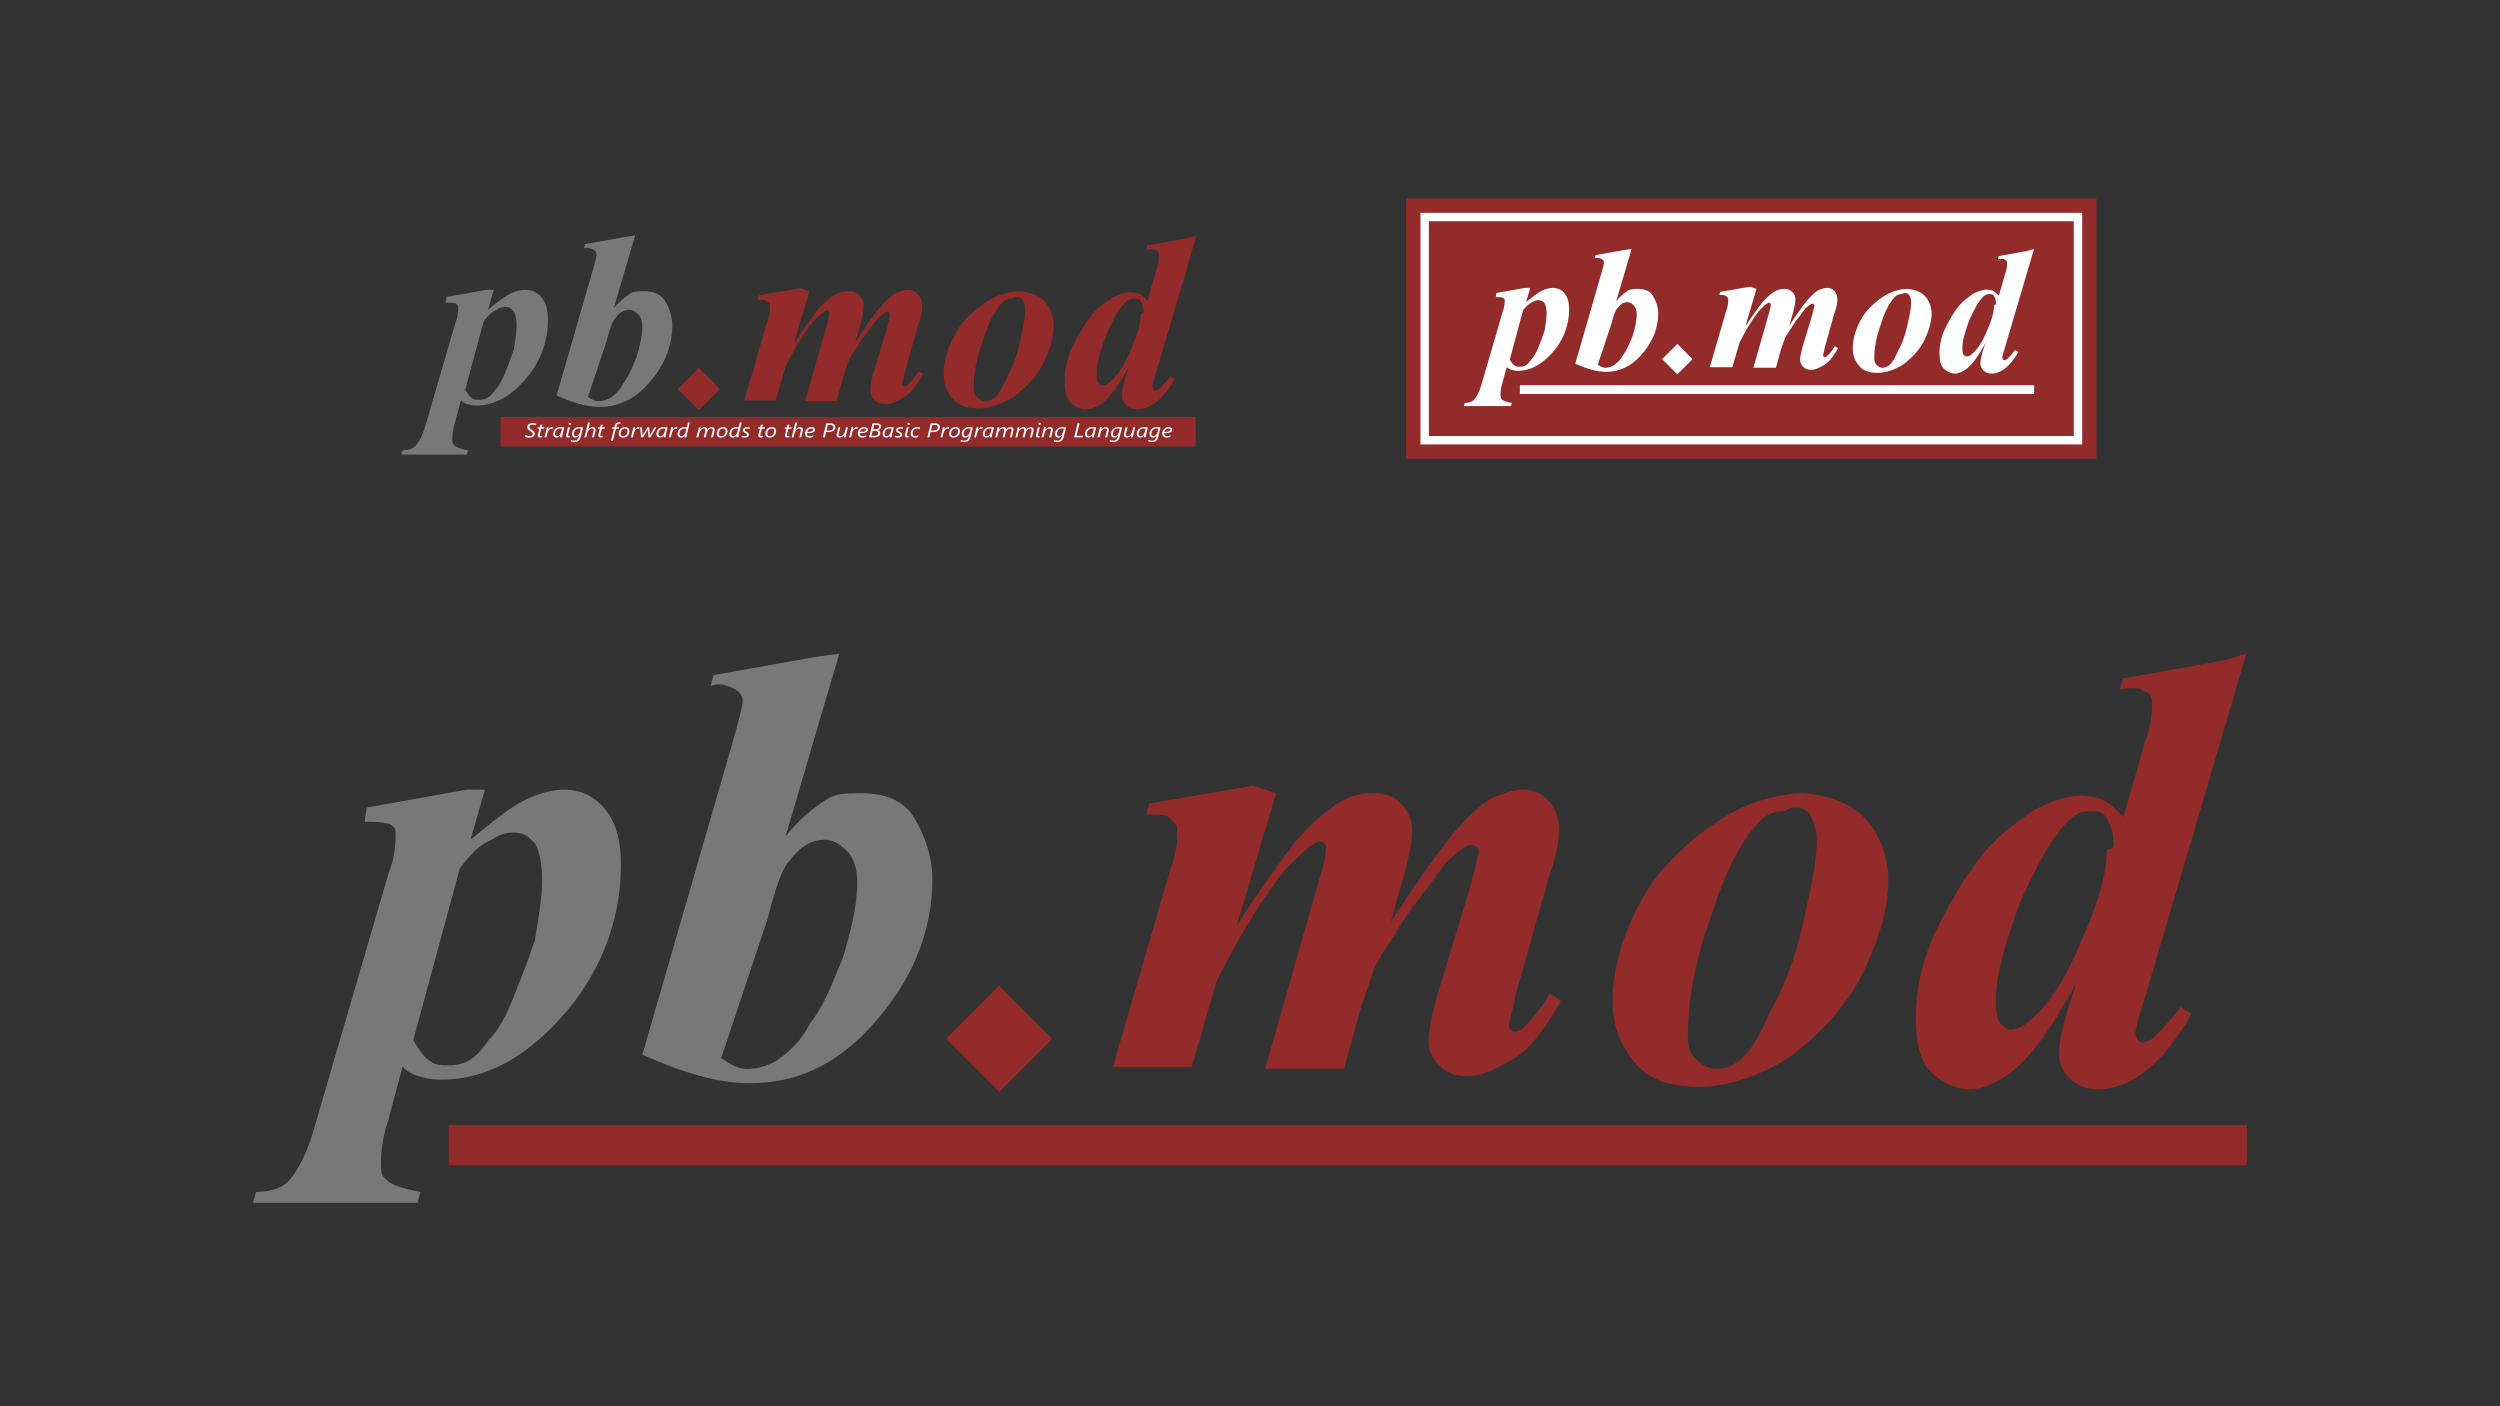 <?xml version="1.0" encoding="UTF-8" standalone="no"?>
<!-- Created with Inkscape (http://www.inkscape.org/) -->

<svg
   xmlns:dc="http://purl.org/dc/elements/1.1/"
   xmlns:cc="http://creativecommons.org/ns#"
   xmlns:rdf="http://www.w3.org/1999/02/22-rdf-syntax-ns#"
   xmlns:svg="http://www.w3.org/2000/svg"
   xmlns="http://www.w3.org/2000/svg"
   xmlns:sodipodi="http://sodipodi.sourceforge.net/DTD/sodipodi-0.dtd"
   xmlns:inkscape="http://www.inkscape.org/namespaces/inkscape"
   width="1920"
   height="1080"
   id="svg2"
   version="1.1"
   inkscape:version="0.48.2 r9819"
   sodipodi:docname="pb.mod.svg"
   inkscape:export-filename="pb.mod.png"
   inkscape:export-xdpi="90"
   inkscape:export-ydpi="90">
  <rect width="100%" height="100%" fill="#333333" stroke="none"/>
  <defs
     id="defs4" />
  <sodipodi:namedview
     id="base"
     pagecolor="#ffffff"
     bordercolor="#666666"
     borderopacity="1.0"
     inkscape:pageopacity="0.0"
     inkscape:pageshadow="2"
     inkscape:zoom="0.70710678"
     inkscape:cx="1037.9571"
     inkscape:cy="425.06165"
     inkscape:document-units="px"
     inkscape:current-layer="layer1"
     showgrid="false"
     inkscape:window-width="1680"
     inkscape:window-height="1028"
     inkscape:window-x="1592"
     inkscape:window-y="-8"
     inkscape:window-maximized="1"
     inkscape:showpageshadow="false"
     showguides="true"
     inkscape:guide-bbox="true"
     inkscape:object-nodes="false"
     inkscape:snap-smooth-nodes="false"
     inkscape:snap-bbox="true"
     inkscape:object-paths="false"
     inkscape:snap-intersection-paths="true" />
  <g
     inkscape:label="Layer 1"
     inkscape:groupmode="layer"
     id="layer1"
     transform="translate(0,27.638)">
    <g
       id="g3169">
      <g
         id="flowRoot2997"
         style="font-size:0.174px;font-style:italic;font-variant:normal;font-weight:bold;font-stretch:normal;text-align:start;line-height:125%;letter-spacing:0px;word-spacing:0px;writing-mode:lr-tb;text-anchor:start;fill:#932b2b;fill-opacity:1;stroke:none;font-family:Serif;-inkscape-font-specification:Serif Bold Italic"
         transform="matrix(1097.015,0,0,1097.015,-99976.843,-238096.48)">
        <path
           id="path3058"
           style="font-family:Serif;-inkscape-font-specification:Serif Bold Italic;fill:#787878;fill-opacity:1"
           d="m 91.448,217.223 0.028,-0.005 0.005,0 -0.004,0.014 c 0.006,-0.005 0.011,-0.009 0.015,-0.011 0.004,-0.002 0.008,-0.003 0.011,-0.003 0.005,0 0.009,0.002 0.012,0.006 0.003,0.004 0.004,0.009 0.004,0.015 0,0.016 -0.006,0.031 -0.017,0.043 -0.01,0.011 -0.021,0.017 -0.033,0.017 -0.002,0 -0.004,-2e-4 -0.005,-6e-4 -0.002,-4e-4 -0.004,-0.001 -0.006,-0.003 l -0.004,0.015 c -0.002,0.006 -0.002,0.01 -0.002,0.013 0,0.002 6.25e-4,0.003 0.002,0.004 0.001,0.001 0.004,0.002 0.009,0.003 l -7.66e-4,0.003 -0.046,0 8.51e-4,-0.003 c 0.004,-1.2e-4 0.007,-0.001 0.009,-0.003 0.002,-0.002 0.005,-0.007 0.007,-0.014 l 0.021,-0.072 c 0.002,-0.005 0.002,-0.009 0.002,-0.011 0,-9.6e-4 -2.27e-4,-0.002 -6.81e-4,-0.002 -4.54e-4,-6.5e-4 -0.001,-0.001 -0.002,-0.001 -9.08e-4,-2.8e-4 -0.003,-4.2e-4 -0.006,-4.2e-4 z m 0.013,0.065 c 0.002,0.003 0.003,0.005 0.005,0.006 0.001,9.4e-4 0.003,0.001 0.005,0.001 0.002,0 0.004,-4.9e-4 0.005,-0.001 0.002,-9.9e-4 0.004,-0.003 0.006,-0.006 0.003,-0.003 0.005,-0.007 0.007,-0.012 0.002,-0.005 0.004,-0.01 0.006,-0.016 0.001,-0.006 0.002,-0.012 0.002,-0.017 0,-0.004 -7.8e-4,-0.008 -0.002,-0.01 -0.002,-0.002 -0.003,-0.003 -0.006,-0.003 -0.002,0 -0.004,5.2e-4 -0.006,0.002 -0.003,0.001 -0.006,0.004 -0.009,0.008 z" />
        <path
           id="path3060"
           style="font-family:Serif;-inkscape-font-specification:Serif Bold Italic;fill:#787878;fill-opacity:1"
           d="m 91.58,217.18 -0.015,0.051 c 0.004,-0.005 0.008,-0.008 0.011,-0.01 0.003,-0.002 0.006,-0.002 0.01,-0.002 0.007,0 0.012,0.002 0.015,0.007 0.003,0.005 0.005,0.011 0.005,0.017 0,0.015 -0.006,0.029 -0.017,0.041 -0.01,0.011 -0.021,0.016 -0.034,0.016 -0.009,0 -0.019,-0.003 -0.03,-0.008 l 0.026,-0.09 c 0.001,-0.004 0.002,-0.007 0.002,-0.009 0,-0.001 -5.68e-4,-0.002 -0.002,-0.003 -0.002,-0.001 -0.004,-0.002 -0.007,-0.001 l 9.36e-4,-0.003 0.028,-0.005 z m -0.033,0.113 c 0.003,0.002 0.005,0.003 0.007,0.003 0.003,0 0.005,-5.9e-4 0.008,-0.002 0.003,-0.002 0.007,-0.005 0.01,-0.011 0.004,-0.005 0.006,-0.011 0.009,-0.018 0.002,-0.007 0.004,-0.014 0.004,-0.021 0,-0.004 -9.08e-4,-0.007 -0.003,-0.009 -0.002,-0.002 -0.004,-0.003 -0.006,-0.003 -0.004,0 -0.007,0.002 -0.01,0.006 -0.002,0.002 -0.004,0.008 -0.006,0.016 z" />
        <path
           id="path3062"
           style="fill:#932b2b;font-family:Serif;-inkscape-font-specification:Serif Bold Italic"
           d="m 91.702,217.219 -0.011,0.037 c 0.007,-0.011 0.013,-0.019 0.016,-0.023 0.005,-0.006 0.009,-0.009 0.012,-0.011 0.003,-0.002 0.006,-0.003 0.01,-0.003 0.004,0 0.006,0.001 0.008,0.003 0.002,0.002 0.003,0.005 0.003,0.007 0,0.003 -7.66e-4,0.007 -0.002,0.012 l -0.004,0.014 c 0.007,-0.011 0.013,-0.019 0.016,-0.023 0.005,-0.006 0.009,-0.01 0.013,-0.012 0.003,-0.001 0.005,-0.002 0.008,-0.002 0.003,0 0.005,0.001 0.007,0.003 0.002,0.002 0.003,0.005 0.003,0.008 0,0.004 -8.52e-4,0.008 -0.003,0.014 l -0.009,0.032 c -0.001,0.005 -0.002,0.008 -0.002,0.009 0,4.5e-4 1.84e-4,8.8e-4 5.53e-4,0.001 3.69e-4,4e-4 7.81e-4,6e-4 0.001,6e-4 6.24e-4,0 0.001,-2e-4 0.002,-6e-4 0.002,-0.002 0.004,-0.004 0.006,-0.007 5.1e-4,-6.8e-4 0.001,-0.002 0.002,-0.003 l 0.003,0.002 c -0.004,0.007 -0.008,0.013 -0.013,0.016 -0.005,0.003 -0.009,0.005 -0.013,0.005 -0.004,0 -0.006,-9.5e-4 -0.008,-0.003 -0.002,-0.002 -0.003,-0.004 -0.003,-0.007 0,-0.002 7.1e-4,-0.006 0.002,-0.011 l 0.01,-0.033 c 0.001,-0.005 0.002,-0.007 0.002,-0.009 -10e-7,-4e-4 -1.99e-4,-7.8e-4 -5.96e-4,-0.001 -3.98e-4,-3.7e-4 -7.95e-4,-5.5e-4 -0.001,-5.5e-4 -7.38e-4,0 -0.002,1.7e-4 -0.002,5.1e-4 -0.001,5.7e-4 -0.003,0.002 -0.005,0.004 -0.002,0.002 -0.005,0.007 -0.01,0.013 -0.004,0.006 -0.007,0.011 -0.009,0.014 -0.002,0.003 -0.003,0.008 -0.005,0.013 l -0.005,0.018 -0.022,0 0.016,-0.056 c 8.51e-4,-0.003 0.001,-0.005 0.001,-0.006 0,-4e-4 -1.84e-4,-7.6e-4 -5.53e-4,-0.001 -3.69e-4,-3.4e-4 -7.52e-4,-5.1e-4 -0.001,-5.1e-4 -0.002,0 -0.005,0.003 -0.01,0.008 -0.007,0.009 -0.013,0.019 -0.019,0.031 l -0.007,0.024 -0.022,0 0.016,-0.055 c 0.002,-0.005 0.002,-0.009 0.002,-0.011 0,-9.1e-4 -2.27e-4,-0.002 -6.81e-4,-0.002 -4.54e-4,-6.5e-4 -0.001,-0.001 -0.002,-0.002 -0.001,-3.7e-4 -0.003,-5.5e-4 -0.006,-5.5e-4 l 8.51e-4,-0.003 0.029,-0.005 z" />
        <path
           id="path3064"
           style="fill:#932b2b;font-family:Serif;-inkscape-font-specification:Serif Bold Italic"
           d="m 91.848,217.219 c 0.004,0 0.009,0.001 0.013,0.003 0.004,0.002 0.007,0.005 0.009,0.009 0.002,0.004 0.003,0.008 0.003,0.012 0,0.009 -0.003,0.018 -0.008,0.028 -0.005,0.009 -0.012,0.016 -0.02,0.022 -0.008,0.005 -0.017,0.008 -0.025,0.008 -0.008,0 -0.014,-0.002 -0.018,-0.007 -0.004,-0.005 -0.006,-0.01 -0.006,-0.017 0,-0.008 0.002,-0.015 0.005,-0.022 0.003,-0.007 0.007,-0.013 0.012,-0.018 0.005,-0.005 0.01,-0.009 0.017,-0.013 0.006,-0.003 0.013,-0.005 0.02,-0.005 z m -0.004,0.005 c -0.003,0 -0.005,8.8e-4 -0.007,0.003 -0.004,0.004 -0.009,0.012 -0.013,0.025 -0.005,0.013 -0.007,0.025 -0.007,0.035 0,0.003 7.94e-4,0.005 0.002,0.006 0.002,0.002 0.004,0.003 0.006,0.003 0.002,0 0.004,-6.8e-4 0.006,-0.002 0.003,-0.002 0.006,-0.007 0.009,-0.014 0.004,-0.007 0.007,-0.015 0.009,-0.024 0.002,-0.009 0.004,-0.017 0.004,-0.024 0,-0.003 -7.09e-4,-0.005 -0.002,-0.007 -0.001,-0.002 -0.003,-0.002 -0.005,-0.002 z" />
        <path
           id="path3066"
           style="fill:#932b2b;font-family:Serif;-inkscape-font-specification:Serif Bold Italic"
           d="m 91.973,217.18 -0.028,0.095 c -0.002,0.006 -0.003,0.01 -0.003,0.011 0,6.2e-4 2.27e-4,0.001 6.81e-4,0.002 4.54e-4,4.5e-4 9.37e-4,6.8e-4 0.001,6.8e-4 9.64e-4,0 0.002,-4.8e-4 0.003,-0.001 0.002,-0.002 0.005,-0.005 0.008,-0.009 l 0.003,0.002 c -0.008,0.014 -0.017,0.021 -0.026,0.021 -0.003,0 -0.006,-9e-4 -0.008,-0.003 -0.002,-0.002 -0.003,-0.004 -0.003,-0.007 0,-0.003 7.38e-4,-0.006 0.002,-0.011 l 0.003,-0.009 c -0.007,0.013 -0.013,0.021 -0.018,0.025 -0.004,0.003 -0.008,0.005 -0.012,0.005 -0.004,0 -0.008,-0.002 -0.011,-0.005 -0.003,-0.003 -0.004,-0.009 -0.004,-0.015 0,-0.008 0.002,-0.017 0.006,-0.025 0.004,-0.008 0.008,-0.015 0.013,-0.021 0.005,-0.006 0.01,-0.009 0.014,-0.012 0.004,-0.002 0.009,-0.004 0.013,-0.004 0.002,0 0.004,4.6e-4 0.006,0.001 0.002,9.1e-4 0.004,0.003 0.006,0.005 l 0.006,-0.021 c 0.002,-0.005 0.002,-0.009 0.002,-0.011 0,-0.001 -5.11e-4,-0.003 -0.002,-0.003 -0.001,-9.7e-4 -0.002,-0.001 -0.004,-0.001 -7.94e-4,0 -0.002,9e-5 -0.003,2.6e-4 l 8.51e-4,-0.003 0.028,-0.005 z m -0.037,0.054 c 0,-0.003 -6.81e-4,-0.006 -0.002,-0.008 -0.001,-0.002 -0.003,-0.002 -0.005,-0.002 -0.002,0 -0.004,9.4e-4 -0.006,0.003 -0.004,0.004 -0.008,0.011 -0.013,0.022 -0.004,0.011 -0.007,0.02 -0.007,0.028 0,0.003 4.83e-4,0.005 0.001,0.006 9.65e-4,0.001 0.002,0.002 0.003,0.002 0.002,0 0.004,-9.1e-4 0.006,-0.003 0.005,-0.004 0.01,-0.012 0.014,-0.022 0.005,-0.011 0.007,-0.019 0.007,-0.025 z" />
      </g>
      <rect
         ry="0"
         rx="0"
         y="292.646"
         x="384.371"
         height="22.645"
         width="533.903"
         id="rect4811"
         style="fill:#932b2b;fill-opacity:1;stroke:none" />
      <rect
         transform="matrix(0.707,0.707,-0.707,0.707,0,0)"
         y="-199.315"
         x="559.825"
         height="23.019"
         width="23.019"
         id="rect4813"
         style="fill:#932b2b;fill-opacity:1;stroke:none" />
      <g
         id="flowRoot4824"
         style="font-size:40px;font-style:oblique;font-variant:normal;font-weight:normal;font-stretch:normal;text-align:start;line-height:125%;letter-spacing:0px;word-spacing:0px;writing-mode:lr-tb;text-anchor:start;fill:#ffffff;fill-opacity:1;stroke:none;font-family:Segoe UI;-inkscape-font-specification:Segoe UI Oblique"
         transform="matrix(0.45,0,0,0.384,221.645,-8.728)">
        <path
           id="path3065"
           style=""
           d="m 422.199,801.662 c -0.326,-0.234 -0.713,-0.456 -1.162,-0.664 -0.449,-0.208 -0.931,-0.391 -1.445,-0.547 -0.514,-0.156 -1.051,-0.28 -1.611,-0.371 -0.56,-0.091 -1.113,-0.137 -1.66,-0.137 -1.042,3e-5 -1.917,0.147 -2.627,0.439 -0.71,0.293 -1.279,0.664 -1.709,1.113 -0.43,0.449 -0.739,0.941 -0.928,1.475 -0.189,0.534 -0.283,1.035 -0.283,1.504 -10e-6,0.612 0.085,1.165 0.254,1.66 0.169,0.495 0.423,0.97 0.762,1.426 0.339,0.456 0.775,0.911 1.309,1.367 0.534,0.456 1.159,0.944 1.875,1.465 0.807,0.586 1.527,1.165 2.158,1.738 0.631,0.573 1.169,1.162 1.611,1.768 0.443,0.605 0.778,1.244 1.006,1.914 0.228,0.671 0.342,1.397 0.342,2.178 -10e-6,0.482 -0.049,1.012 -0.146,1.592 -0.098,0.579 -0.273,1.162 -0.527,1.748 -0.254,0.586 -0.602,1.159 -1.045,1.719 -0.443,0.56 -1.006,1.055 -1.689,1.484 -0.684,0.43 -1.507,0.775 -2.471,1.035 -0.964,0.26 -2.096,0.391 -3.398,0.391 -0.729,0 -1.445,-0.052 -2.148,-0.156 -0.703,-0.104 -1.37,-0.241 -2.002,-0.41 -0.632,-0.169 -1.211,-0.361 -1.738,-0.576 -0.527,-0.215 -0.98,-0.426 -1.357,-0.635 l 0.566,-3.398 c 0.417,0.299 0.892,0.583 1.426,0.85 0.534,0.267 1.1,0.501 1.699,0.703 0.599,0.202 1.217,0.361 1.855,0.479 0.638,0.117 1.27,0.176 1.895,0.176 0.99,0 1.839,-0.117 2.549,-0.352 0.71,-0.234 1.296,-0.557 1.758,-0.967 0.462,-0.41 0.801,-0.895 1.016,-1.455 0.215,-0.56 0.322,-1.165 0.322,-1.816 -10e-6,-0.586 -0.091,-1.113 -0.273,-1.582 -0.182,-0.469 -0.462,-0.928 -0.84,-1.377 -0.378,-0.449 -0.856,-0.905 -1.436,-1.367 -0.579,-0.462 -1.266,-0.973 -2.061,-1.533 -0.638,-0.456 -1.247,-0.947 -1.826,-1.475 -0.579,-0.527 -1.087,-1.103 -1.523,-1.729 -0.436,-0.625 -0.781,-1.305 -1.035,-2.041 -0.254,-0.736 -0.381,-1.533 -0.381,-2.393 0,-1.068 0.199,-2.08 0.596,-3.037 0.397,-0.957 0.986,-1.797 1.768,-2.52 0.781,-0.723 1.748,-1.296 2.9,-1.719 1.152,-0.423 2.49,-0.635 4.014,-0.635 0.586,3e-5 1.169,0.036 1.748,0.107 0.579,0.072 1.143,0.169 1.689,0.293 0.547,0.124 1.064,0.26 1.553,0.41 0.488,0.15 0.921,0.303 1.299,0.459 z" />
        <path
           id="path3067"
           style=""
           d="m 436.242,808.185 -5.039,0 -2.246,10.605 c -0.078,0.404 -0.156,0.84 -0.234,1.309 -0.078,0.469 -0.117,0.846 -0.117,1.133 -1e-5,0.664 0.146,1.143 0.439,1.436 0.293,0.293 0.758,0.439 1.396,0.439 0.156,0 0.358,-0.026 0.605,-0.078 0.247,-0.052 0.501,-0.117 0.762,-0.195 0.26,-0.078 0.518,-0.166 0.771,-0.264 0.254,-0.098 0.478,-0.186 0.674,-0.264 l -0.605,2.812 c -0.456,0.195 -0.973,0.361 -1.553,0.498 -0.579,0.137 -1.13,0.205 -1.65,0.205 -0.742,0 -1.374,-0.094 -1.895,-0.283 -0.521,-0.189 -0.947,-0.459 -1.279,-0.811 -0.332,-0.352 -0.573,-0.778 -0.723,-1.279 -0.15,-0.501 -0.225,-1.064 -0.225,-1.689 0,-0.378 0.036,-0.817 0.107,-1.318 0.072,-0.501 0.16,-0.96 0.264,-1.377 L 428,808.185 l -3.32,0 0.605,-2.715 3.281,0 1.035,-4.883 c 0.052,-0.026 0.251,-0.088 0.596,-0.186 0.345,-0.098 0.723,-0.208 1.133,-0.332 0.41,-0.124 0.788,-0.238 1.133,-0.342 0.345,-0.104 0.537,-0.163 0.576,-0.176 l -1.23,5.918 5.039,0 z" />
        <path
           id="path3069"
           style=""
           d="m 450.695,808.869 -0.078,0 c -0.26,-0.156 -0.602,-0.309 -1.025,-0.459 -0.423,-0.15 -0.843,-0.225 -1.26,-0.225 -0.755,2e-5 -1.478,0.244 -2.168,0.732 -0.69,0.488 -1.318,1.133 -1.885,1.934 -0.566,0.801 -1.061,1.716 -1.484,2.744 -0.423,1.029 -0.752,2.083 -0.986,3.164 l -1.875,8.711 -3.203,0 2.812,-13.281 c 0.117,-0.547 0.234,-1.12 0.352,-1.719 0.117,-0.599 0.225,-1.198 0.322,-1.797 0.098,-0.599 0.186,-1.172 0.264,-1.719 0.078,-0.547 0.137,-1.042 0.176,-1.484 l 3.164,0 c -0.039,0.391 -0.085,0.804 -0.137,1.24 -0.052,0.436 -0.104,0.859 -0.156,1.27 -0.052,0.41 -0.104,0.781 -0.156,1.113 -0.052,0.332 -0.091,0.589 -0.117,0.771 l 0.078,0 c 0.417,-0.742 0.84,-1.413 1.27,-2.012 0.43,-0.599 0.882,-1.11 1.357,-1.533 0.475,-0.423 0.98,-0.752 1.514,-0.986 0.534,-0.234 1.113,-0.352 1.738,-0.352 0.365,2e-5 0.726,0.036 1.084,0.107 0.358,0.072 0.68,0.146 0.967,0.225 z" />
        <path
           id="path3071"
           style=""
           d="m 467.629,819.064 c -0.104,0.495 -0.205,1.051 -0.303,1.67 -0.098,0.618 -0.182,1.23 -0.254,1.836 -0.072,0.605 -0.13,1.169 -0.176,1.689 -0.046,0.521 -0.068,0.924 -0.068,1.211 l -3.32,0 c 0.013,-0.26 0.033,-0.573 0.059,-0.938 0.026,-0.365 0.062,-0.742 0.107,-1.133 0.046,-0.391 0.091,-0.775 0.137,-1.152 0.046,-0.378 0.094,-0.703 0.146,-0.977 l -0.078,0 c -0.404,0.638 -0.814,1.24 -1.23,1.807 -0.417,0.566 -0.879,1.064 -1.387,1.494 -0.508,0.43 -1.074,0.768 -1.699,1.016 -0.625,0.247 -1.361,0.371 -2.207,0.371 -0.872,0 -1.67,-0.156 -2.393,-0.469 -0.723,-0.312 -1.344,-0.778 -1.865,-1.396 -0.521,-0.618 -0.921,-1.393 -1.201,-2.324 -0.28,-0.931 -0.42,-2.015 -0.42,-3.252 0,-0.755 0.078,-1.615 0.234,-2.578 0.156,-0.964 0.42,-1.947 0.791,-2.949 0.371,-1.003 0.866,-1.982 1.484,-2.939 0.618,-0.957 1.387,-1.813 2.305,-2.568 0.918,-0.755 2.002,-1.361 3.252,-1.816 1.25,-0.456 2.695,-0.684 4.336,-0.684 1.042,2e-5 2.116,0.078 3.223,0.234 1.107,0.156 2.207,0.345 3.301,0.566 z m -0.918,-10.957 c -0.456,-0.104 -0.99,-0.195 -1.602,-0.273 -0.612,-0.078 -1.185,-0.117 -1.719,-0.117 -1.133,2e-5 -2.132,0.179 -2.998,0.537 -0.866,0.358 -1.618,0.827 -2.256,1.406 -0.638,0.579 -1.175,1.247 -1.611,2.002 -0.436,0.755 -0.785,1.527 -1.045,2.314 -0.26,0.788 -0.446,1.566 -0.557,2.334 -0.111,0.768 -0.166,1.465 -0.166,2.09 0,0.742 0.065,1.41 0.195,2.002 0.13,0.592 0.335,1.097 0.615,1.514 0.28,0.417 0.638,0.739 1.074,0.967 0.436,0.228 0.954,0.342 1.553,0.342 0.651,10e-6 1.26,-0.133 1.826,-0.4 0.566,-0.267 1.097,-0.628 1.592,-1.084 0.495,-0.456 0.944,-0.983 1.348,-1.582 0.404,-0.599 0.768,-1.234 1.094,-1.904 0.326,-0.671 0.602,-1.354 0.83,-2.051 0.228,-0.697 0.413,-1.37 0.557,-2.021 z" />
        <path
           id="path3073"
           style=""
           d="m 479.797,825.392 c -0.326,0.104 -0.693,0.189 -1.104,0.254 -0.41,0.065 -0.817,0.098 -1.221,0.098 -1.315,0 -2.298,-0.329 -2.949,-0.986 -0.651,-0.658 -0.977,-1.54 -0.977,-2.646 0,-0.326 0.033,-0.71 0.098,-1.152 0.065,-0.443 0.169,-0.99 0.312,-1.641 l 2.91,-13.848 3.242,0 -2.93,13.926 c -0.117,0.547 -0.199,0.97 -0.244,1.27 -0.046,0.299 -0.068,0.553 -0.068,0.762 -10e-6,0.534 0.146,0.941 0.439,1.221 0.293,0.28 0.758,0.42 1.396,0.42 0.339,10e-6 0.635,-0.019 0.889,-0.059 0.254,-0.039 0.492,-0.098 0.713,-0.176 z m 2.285,-27.051 c -10e-6,0.586 -0.199,1.087 -0.596,1.504 -0.397,0.417 -0.889,0.625 -1.475,0.625 -0.573,2e-5 -1.071,-0.205 -1.494,-0.615 -0.423,-0.41 -0.635,-0.915 -0.635,-1.514 0,-0.599 0.212,-1.087 0.635,-1.465 0.423,-0.378 0.921,-0.566 1.494,-0.566 0.573,3e-5 1.061,0.192 1.465,0.576 0.404,0.384 0.605,0.869 0.605,1.455 z" />
        <path
           id="path3075"
           style=""
           d="m 498.664,824.025 c -0.326,1.562 -0.755,3.005 -1.289,4.326 -0.534,1.322 -1.24,2.467 -2.119,3.438 -0.879,0.97 -1.963,1.725 -3.252,2.266 -1.289,0.54 -2.858,0.811 -4.707,0.811 -1.276,-10e-6 -2.386,-0.15 -3.33,-0.449 -0.944,-0.299 -1.807,-0.658 -2.588,-1.074 l 0.605,-2.988 c 0.82,0.495 1.693,0.911 2.617,1.25 0.924,0.339 1.921,0.508 2.988,0.508 1.159,0 2.165,-0.169 3.018,-0.508 0.853,-0.339 1.589,-0.837 2.207,-1.494 0.618,-0.658 1.133,-1.462 1.543,-2.412 0.41,-0.951 0.752,-2.038 1.025,-3.262 l 0.684,-3.125 -0.078,0 c -0.495,0.794 -0.98,1.481 -1.455,2.061 -0.475,0.579 -0.973,1.061 -1.494,1.445 -0.521,0.384 -1.068,0.671 -1.641,0.859 -0.573,0.189 -1.204,0.283 -1.895,0.283 -0.898,0 -1.712,-0.16 -2.441,-0.479 -0.729,-0.319 -1.351,-0.791 -1.865,-1.416 -0.514,-0.625 -0.911,-1.406 -1.191,-2.344 -0.28,-0.938 -0.42,-2.018 -0.42,-3.242 0,-1.159 0.127,-2.298 0.381,-3.418 0.254,-1.12 0.622,-2.181 1.104,-3.184 0.482,-1.003 1.071,-1.924 1.768,-2.764 0.697,-0.84 1.488,-1.566 2.373,-2.178 0.885,-0.612 1.859,-1.09 2.92,-1.436 1.061,-0.345 2.197,-0.518 3.408,-0.518 1.211,2e-5 2.422,0.078 3.633,0.234 1.211,0.156 2.324,0.332 3.34,0.527 z m 0.156,-15.918 c -0.443,-0.104 -0.98,-0.195 -1.611,-0.273 -0.632,-0.078 -1.305,-0.117 -2.021,-0.117 -1.224,2e-5 -2.344,0.283 -3.359,0.85 -1.016,0.566 -1.891,1.335 -2.627,2.305 -0.736,0.97 -1.309,2.1 -1.719,3.389 -0.41,1.289 -0.615,2.65 -0.615,4.082 -10e-6,0.703 0.062,1.354 0.186,1.953 0.124,0.599 0.319,1.113 0.586,1.543 0.267,0.43 0.612,0.768 1.035,1.016 0.423,0.247 0.941,0.371 1.553,0.371 0.716,10e-6 1.377,-0.15 1.982,-0.449 0.605,-0.299 1.162,-0.697 1.67,-1.191 0.508,-0.495 0.96,-1.058 1.357,-1.689 0.397,-0.631 0.749,-1.279 1.055,-1.943 0.306,-0.664 0.563,-1.318 0.771,-1.963 0.208,-0.645 0.371,-1.227 0.488,-1.748 z" />
        <path
           id="path3077"
           style=""
           d="m 524.016,810.509 c -2e-5,0.169 -0.023,0.426 -0.068,0.771 -0.046,0.345 -0.098,0.713 -0.156,1.104 -0.059,0.391 -0.124,0.778 -0.195,1.162 -0.072,0.384 -0.14,0.706 -0.205,0.967 l -2.324,10.957 -3.242,0 2.441,-11.719 c 0.052,-0.208 0.104,-0.449 0.156,-0.723 0.052,-0.273 0.098,-0.547 0.137,-0.82 0.039,-0.273 0.072,-0.524 0.098,-0.752 0.026,-0.228 0.039,-0.407 0.039,-0.537 -10e-6,-1.016 -0.231,-1.803 -0.693,-2.363 -0.462,-0.56 -1.175,-0.84 -2.139,-0.84 -0.833,2e-5 -1.667,0.244 -2.5,0.732 -0.833,0.488 -1.608,1.12 -2.324,1.895 -0.716,0.775 -1.338,1.641 -1.865,2.598 -0.527,0.957 -0.895,1.904 -1.104,2.842 l -2.09,9.688 -3.242,0 6.328,-29.609 3.203,0 -3.047,14.297 0.078,0 c 0.482,-0.742 1.009,-1.429 1.582,-2.061 0.573,-0.631 1.182,-1.178 1.826,-1.641 0.645,-0.462 1.322,-0.824 2.031,-1.084 0.71,-0.26 1.442,-0.391 2.197,-0.391 1.667,2e-5 2.93,0.492 3.789,1.475 0.859,0.983 1.289,2.334 1.289,4.053 z" />
        <path
           id="path3079"
           style=""
           d="m 539.523,808.185 -5.039,0 -2.246,10.605 c -0.078,0.404 -0.156,0.84 -0.234,1.309 -0.078,0.469 -0.117,0.846 -0.117,1.133 -10e-6,0.664 0.146,1.143 0.439,1.436 0.293,0.293 0.758,0.439 1.396,0.439 0.156,0 0.358,-0.026 0.605,-0.078 0.247,-0.052 0.501,-0.117 0.762,-0.195 0.26,-0.078 0.518,-0.166 0.771,-0.264 0.254,-0.098 0.478,-0.186 0.674,-0.264 l -0.605,2.812 c -0.456,0.195 -0.973,0.361 -1.553,0.498 -0.579,0.137 -1.13,0.205 -1.65,0.205 -0.742,0 -1.374,-0.094 -1.895,-0.283 -0.521,-0.189 -0.947,-0.459 -1.279,-0.811 -0.332,-0.352 -0.573,-0.778 -0.723,-1.279 -0.15,-0.501 -0.225,-1.064 -0.225,-1.689 0,-0.378 0.036,-0.817 0.107,-1.318 0.072,-0.501 0.16,-0.96 0.264,-1.377 l 2.305,-10.879 -3.32,0 0.605,-2.715 3.281,0 1.035,-4.883 c 0.052,-0.026 0.251,-0.088 0.596,-0.186 0.345,-0.098 0.723,-0.208 1.133,-0.332 0.41,-0.124 0.788,-0.238 1.133,-0.342 0.345,-0.104 0.537,-0.163 0.576,-0.176 l -1.23,5.918 5.039,0 z" />
        <path
           id="path3081"
           style=""
           d="m 566.105,798.634 c -0.13,-0.065 -0.286,-0.127 -0.469,-0.186 -0.182,-0.059 -0.378,-0.114 -0.586,-0.166 -0.208,-0.052 -0.426,-0.094 -0.654,-0.127 -0.228,-0.033 -0.446,-0.049 -0.654,-0.049 -1.068,2e-5 -1.891,0.348 -2.471,1.045 -0.579,0.697 -1.019,1.735 -1.318,3.115 l -0.723,3.203 4.727,0 -0.645,2.715 -4.727,0 -5.117,23.926 -3.242,0 5.156,-23.926 -3.438,0 0.605,-2.715 3.438,0 0.801,-3.711 c 0.247,-1.146 0.592,-2.122 1.035,-2.93 0.443,-0.807 0.97,-1.465 1.582,-1.973 0.612,-0.508 1.305,-0.879 2.08,-1.113 0.775,-0.234 1.624,-0.352 2.549,-0.352 0.482,3e-5 0.954,0.039 1.416,0.117 0.462,0.078 0.856,0.169 1.182,0.273 z" />
        <path
           id="path3083"
           style=""
           d="m 581.711,812.873 c -2e-5,1.771 -0.251,3.451 -0.752,5.039 -0.501,1.589 -1.224,2.979 -2.168,4.17 -0.944,1.191 -2.09,2.135 -3.438,2.832 -1.348,0.697 -2.868,1.045 -4.561,1.045 -1.146,0 -2.178,-0.182 -3.096,-0.547 -0.918,-0.365 -1.699,-0.889 -2.344,-1.572 -0.645,-0.684 -1.139,-1.51 -1.484,-2.48 -0.345,-0.97 -0.518,-2.067 -0.518,-3.291 0,-1.836 0.264,-3.551 0.791,-5.146 0.527,-1.595 1.27,-2.982 2.227,-4.16 0.957,-1.178 2.103,-2.103 3.438,-2.773 1.335,-0.671 2.809,-1.006 4.424,-1.006 1.133,2e-5 2.158,0.182 3.076,0.547 0.918,0.365 1.702,0.889 2.354,1.572 0.651,0.684 1.156,1.51 1.514,2.48 0.358,0.97 0.537,2.067 0.537,3.291 z m -3.281,0.156 c -2e-5,-0.846 -0.104,-1.598 -0.312,-2.256 -0.208,-0.658 -0.501,-1.211 -0.879,-1.66 -0.378,-0.449 -0.833,-0.794 -1.367,-1.035 -0.534,-0.241 -1.133,-0.361 -1.797,-0.361 -1.146,2e-5 -2.181,0.293 -3.105,0.879 -0.924,0.586 -1.706,1.357 -2.344,2.314 -0.638,0.957 -1.13,2.044 -1.475,3.262 -0.345,1.217 -0.518,2.464 -0.518,3.74 0,0.807 0.101,1.54 0.303,2.197 0.202,0.658 0.488,1.217 0.859,1.68 0.371,0.462 0.827,0.817 1.367,1.064 0.54,0.247 1.149,0.371 1.826,0.371 1.159,10e-6 2.201,-0.29 3.125,-0.869 0.924,-0.579 1.706,-1.348 2.344,-2.305 0.638,-0.957 1.126,-2.048 1.465,-3.271 0.339,-1.224 0.508,-2.474 0.508,-3.75 z" />
        <path
           id="path3085"
           style=""
           d="m 598.195,808.869 -0.078,0 c -0.26,-0.156 -0.602,-0.309 -1.025,-0.459 -0.423,-0.15 -0.843,-0.225 -1.26,-0.225 -0.755,2e-5 -1.478,0.244 -2.168,0.732 -0.69,0.488 -1.318,1.133 -1.885,1.934 -0.566,0.801 -1.061,1.716 -1.484,2.744 -0.423,1.029 -0.752,2.083 -0.986,3.164 l -1.875,8.711 -3.203,0 2.812,-13.281 c 0.117,-0.547 0.234,-1.12 0.352,-1.719 0.117,-0.599 0.225,-1.198 0.322,-1.797 0.098,-0.599 0.186,-1.172 0.264,-1.719 0.078,-0.547 0.137,-1.042 0.176,-1.484 l 3.164,0 c -0.039,0.391 -0.085,0.804 -0.137,1.24 -0.052,0.436 -0.104,0.859 -0.156,1.27 -0.052,0.41 -0.104,0.781 -0.156,1.113 -0.052,0.332 -0.091,0.589 -0.117,0.771 l 0.078,0 c 0.417,-0.742 0.84,-1.413 1.27,-2.012 0.43,-0.599 0.882,-1.11 1.357,-1.533 0.475,-0.423 0.98,-0.752 1.514,-0.986 0.534,-0.234 1.113,-0.352 1.738,-0.352 0.365,2e-5 0.726,0.036 1.084,0.107 0.358,0.072 0.68,0.146 0.967,0.225 z" />
        <path
           id="path3087"
           style=""
           d="m 617.453,825.47 -3.164,0 -1.152,-14.199 c -0.013,-0.117 -0.019,-0.267 -0.019,-0.449 -2e-5,-0.182 0.003,-0.365 0.01,-0.547 0.007,-0.182 0.019,-0.361 0.039,-0.537 0.019,-0.176 0.036,-0.316 0.049,-0.42 l -0.078,0 c -0.039,0.13 -0.091,0.28 -0.156,0.449 -0.065,0.169 -0.137,0.348 -0.215,0.537 -0.078,0.189 -0.16,0.371 -0.244,0.547 -0.085,0.176 -0.16,0.329 -0.225,0.459 l -7.48,14.16 -3.164,0 -1.758,-20 3.086,0 0.957,14.961 c 0.026,0.286 0.029,0.596 0.01,0.928 -0.019,0.332 -0.049,0.648 -0.088,0.947 l 0.117,0 c 0.104,-0.299 0.225,-0.635 0.361,-1.006 0.137,-0.371 0.27,-0.687 0.4,-0.947 l 7.793,-14.883 2.852,0 1.113,15 c 0.026,0.299 0.023,0.622 -0.01,0.967 -0.033,0.345 -0.068,0.648 -0.107,0.908 l 0.156,0 c 0.026,-0.13 0.068,-0.277 0.127,-0.439 0.059,-0.163 0.12,-0.332 0.186,-0.508 0.065,-0.176 0.133,-0.348 0.205,-0.518 0.072,-0.169 0.14,-0.319 0.205,-0.449 l 7.188,-14.961 3.242,0 z" />
        <path
           id="path3089"
           style=""
           d="m 643.957,819.064 c -0.104,0.495 -0.205,1.051 -0.303,1.67 -0.098,0.618 -0.182,1.23 -0.254,1.836 -0.072,0.605 -0.13,1.169 -0.176,1.689 -0.046,0.521 -0.068,0.924 -0.068,1.211 l -3.32,0 c 0.013,-0.26 0.033,-0.573 0.059,-0.938 0.026,-0.365 0.062,-0.742 0.107,-1.133 0.046,-0.391 0.091,-0.775 0.137,-1.152 0.046,-0.378 0.094,-0.703 0.146,-0.977 l -0.078,0 c -0.404,0.638 -0.814,1.24 -1.23,1.807 -0.417,0.566 -0.879,1.064 -1.387,1.494 -0.508,0.43 -1.074,0.768 -1.699,1.016 -0.625,0.247 -1.361,0.371 -2.207,0.371 -0.872,0 -1.67,-0.156 -2.393,-0.469 -0.723,-0.312 -1.344,-0.778 -1.865,-1.396 -0.521,-0.618 -0.921,-1.393 -1.201,-2.324 -0.28,-0.931 -0.42,-2.015 -0.42,-3.252 0,-0.755 0.078,-1.615 0.234,-2.578 0.156,-0.964 0.42,-1.947 0.791,-2.949 0.371,-1.003 0.866,-1.982 1.484,-2.939 0.618,-0.957 1.387,-1.813 2.305,-2.568 0.918,-0.755 2.002,-1.361 3.252,-1.816 1.25,-0.456 2.695,-0.684 4.336,-0.684 1.042,2e-5 2.116,0.078 3.223,0.234 1.107,0.156 2.207,0.345 3.301,0.566 z m -0.918,-10.957 c -0.456,-0.104 -0.99,-0.195 -1.602,-0.273 -0.612,-0.078 -1.185,-0.117 -1.719,-0.117 -1.133,2e-5 -2.132,0.179 -2.998,0.537 -0.866,0.358 -1.618,0.827 -2.256,1.406 -0.638,0.579 -1.175,1.247 -1.611,2.002 -0.436,0.755 -0.785,1.527 -1.045,2.314 -0.26,0.788 -0.446,1.566 -0.557,2.334 -0.111,0.768 -0.166,1.465 -0.166,2.09 -1e-5,0.742 0.065,1.41 0.195,2.002 0.13,0.592 0.335,1.097 0.615,1.514 0.28,0.417 0.638,0.739 1.074,0.967 0.436,0.228 0.954,0.342 1.553,0.342 0.651,10e-6 1.26,-0.133 1.826,-0.4 0.566,-0.267 1.097,-0.628 1.592,-1.084 0.495,-0.456 0.944,-0.983 1.348,-1.582 0.404,-0.599 0.768,-1.234 1.094,-1.904 0.326,-0.671 0.602,-1.354 0.83,-2.051 0.228,-0.697 0.413,-1.37 0.557,-2.021 z" />
        <path
           id="path3091"
           style=""
           d="m 662.961,808.869 -0.078,0 c -0.26,-0.156 -0.602,-0.309 -1.025,-0.459 -0.423,-0.15 -0.843,-0.225 -1.26,-0.225 -0.755,2e-5 -1.478,0.244 -2.168,0.732 -0.69,0.488 -1.318,1.133 -1.885,1.934 -0.566,0.801 -1.061,1.716 -1.484,2.744 -0.423,1.029 -0.752,2.083 -0.986,3.164 l -1.875,8.711 -3.203,0 2.812,-13.281 c 0.117,-0.547 0.234,-1.12 0.352,-1.719 0.117,-0.599 0.225,-1.198 0.322,-1.797 0.098,-0.599 0.186,-1.172 0.264,-1.719 0.078,-0.547 0.137,-1.042 0.176,-1.484 l 3.164,0 c -0.039,0.391 -0.085,0.804 -0.137,1.24 -0.052,0.436 -0.104,0.859 -0.156,1.27 -0.052,0.41 -0.104,0.781 -0.156,1.113 -0.052,0.332 -0.091,0.589 -0.117,0.771 l 0.078,0 c 0.417,-0.742 0.84,-1.413 1.27,-2.012 0.43,-0.599 0.882,-1.11 1.357,-1.533 0.475,-0.423 0.98,-0.752 1.514,-0.986 0.534,-0.234 1.113,-0.352 1.738,-0.352 0.365,2e-5 0.726,0.036 1.084,0.107 0.358,0.072 0.68,0.146 0.967,0.225 z" />
        <path
           id="path3093"
           style=""
           d="m 679.816,819.318 c -0.091,0.417 -0.179,0.918 -0.264,1.504 -0.085,0.586 -0.16,1.175 -0.225,1.768 -0.065,0.592 -0.12,1.149 -0.166,1.67 -0.046,0.521 -0.068,0.924 -0.068,1.211 l -3.32,0 c -2e-5,-0.221 0.016,-0.518 0.049,-0.889 0.033,-0.371 0.072,-0.758 0.117,-1.162 0.046,-0.404 0.094,-0.791 0.146,-1.162 0.052,-0.371 0.098,-0.674 0.137,-0.908 l -0.078,0 c -0.469,0.755 -0.938,1.423 -1.406,2.002 -0.469,0.579 -0.964,1.061 -1.484,1.445 -0.521,0.384 -1.074,0.674 -1.66,0.869 -0.586,0.195 -1.23,0.293 -1.934,0.293 -0.911,0 -1.732,-0.163 -2.461,-0.488 -0.729,-0.326 -1.351,-0.804 -1.865,-1.436 -0.514,-0.632 -0.908,-1.413 -1.182,-2.344 -0.273,-0.931 -0.41,-2.002 -0.41,-3.213 0,-0.964 0.101,-1.966 0.303,-3.008 0.202,-1.042 0.514,-2.064 0.938,-3.066 0.423,-1.003 0.96,-1.953 1.611,-2.852 0.651,-0.898 1.426,-1.686 2.324,-2.363 0.898,-0.677 1.927,-1.214 3.086,-1.611 1.159,-0.397 2.454,-0.596 3.887,-0.596 0.729,2e-5 1.406,0.049 2.031,0.146 0.625,0.098 1.165,0.199 1.621,0.303 l 2.031,-9.57 3.164,0 z m -0.84,-11.133 c -0.495,-0.143 -1.012,-0.257 -1.553,-0.342 -0.54,-0.085 -1.117,-0.127 -1.729,-0.127 -1.133,2e-5 -2.132,0.176 -2.998,0.527 -0.866,0.352 -1.621,0.82 -2.266,1.406 -0.645,0.586 -1.185,1.253 -1.621,2.002 -0.436,0.749 -0.788,1.517 -1.055,2.305 -0.267,0.788 -0.456,1.563 -0.566,2.324 -0.111,0.762 -0.166,1.449 -0.166,2.061 -1e-5,0.729 0.062,1.393 0.186,1.992 0.124,0.599 0.326,1.113 0.605,1.543 0.28,0.43 0.641,0.762 1.084,0.996 0.443,0.234 0.977,0.352 1.602,0.352 0.651,10e-6 1.26,-0.137 1.826,-0.41 0.566,-0.273 1.097,-0.645 1.592,-1.113 0.495,-0.469 0.944,-1.009 1.348,-1.621 0.404,-0.612 0.768,-1.263 1.094,-1.953 0.326,-0.69 0.602,-1.39 0.83,-2.1 0.228,-0.71 0.413,-1.39 0.557,-2.041 z" />
        <path
           id="path3095"
           style=""
           d="m 727.238,810.509 c -3e-5,0.169 -0.023,0.426 -0.068,0.771 -0.046,0.345 -0.104,0.713 -0.176,1.104 -0.072,0.391 -0.143,0.778 -0.215,1.162 -0.072,0.384 -0.134,0.706 -0.186,0.967 l -2.363,10.957 -3.203,0 2.441,-11.719 c 0.052,-0.221 0.104,-0.469 0.156,-0.742 0.052,-0.273 0.101,-0.544 0.146,-0.811 0.046,-0.267 0.081,-0.514 0.107,-0.742 0.026,-0.228 0.039,-0.407 0.039,-0.537 -3e-5,-1.029 -0.221,-1.82 -0.664,-2.373 -0.443,-0.553 -1.133,-0.83 -2.07,-0.83 -0.495,2e-5 -1.006,0.114 -1.533,0.342 -0.527,0.228 -1.042,0.537 -1.543,0.928 -0.501,0.391 -0.983,0.846 -1.445,1.367 -0.462,0.521 -0.885,1.077 -1.27,1.67 -0.384,0.592 -0.713,1.198 -0.986,1.816 -0.273,0.619 -0.475,1.227 -0.605,1.826 l -2.09,9.805 -3.242,0 2.48,-11.719 c 0.052,-0.221 0.104,-0.469 0.156,-0.742 0.052,-0.273 0.101,-0.544 0.146,-0.811 0.046,-0.267 0.081,-0.514 0.107,-0.742 0.026,-0.228 0.039,-0.407 0.039,-0.537 -2e-5,-1.029 -0.228,-1.82 -0.684,-2.373 -0.456,-0.553 -1.139,-0.83 -2.051,-0.83 -0.508,2e-5 -1.029,0.114 -1.562,0.342 -0.534,0.228 -1.055,0.54 -1.562,0.938 -0.508,0.397 -0.993,0.859 -1.455,1.387 -0.462,0.527 -0.885,1.087 -1.27,1.68 -0.384,0.592 -0.71,1.198 -0.977,1.816 -0.267,0.619 -0.466,1.227 -0.596,1.826 l -2.09,9.766 -3.242,0 3.086,-14.277 c 0.104,-0.508 0.208,-1.038 0.312,-1.592 0.104,-0.553 0.202,-1.087 0.293,-1.602 0.091,-0.514 0.169,-0.993 0.234,-1.436 0.065,-0.443 0.117,-0.807 0.156,-1.094 l 3.125,0 c -0.065,0.508 -0.143,1.038 -0.234,1.592 -0.091,0.553 -0.169,1.064 -0.234,1.533 -0.078,0.547 -0.163,1.081 -0.254,1.602 l 0.078,0 c 0.469,-0.755 0.977,-1.452 1.523,-2.09 0.547,-0.638 1.126,-1.188 1.738,-1.65 0.612,-0.462 1.25,-0.824 1.914,-1.084 0.664,-0.26 1.354,-0.391 2.07,-0.391 0.833,2e-5 1.549,0.124 2.148,0.371 0.599,0.247 1.097,0.596 1.494,1.045 0.397,0.449 0.7,0.993 0.908,1.631 0.208,0.638 0.332,1.348 0.371,2.129 0.482,-0.729 0.999,-1.409 1.553,-2.041 0.553,-0.631 1.146,-1.178 1.777,-1.641 0.631,-0.462 1.302,-0.827 2.012,-1.094 0.71,-0.267 1.462,-0.4 2.256,-0.4 1.667,2e-5 2.917,0.485 3.75,1.455 0.833,0.97 1.25,2.327 1.25,4.072 z" />
        <path
           id="path3097"
           style=""
           d="m 749.133,812.873 c -2e-5,1.771 -0.251,3.451 -0.752,5.039 -0.501,1.589 -1.224,2.979 -2.168,4.17 -0.944,1.191 -2.09,2.135 -3.438,2.832 -1.348,0.697 -2.868,1.045 -4.561,1.045 -1.146,0 -2.178,-0.182 -3.096,-0.547 -0.918,-0.365 -1.699,-0.889 -2.344,-1.572 -0.645,-0.684 -1.139,-1.51 -1.484,-2.48 -0.345,-0.97 -0.518,-2.067 -0.518,-3.291 0,-1.836 0.264,-3.551 0.791,-5.146 0.527,-1.595 1.27,-2.982 2.227,-4.16 0.957,-1.178 2.103,-2.103 3.438,-2.773 1.335,-0.671 2.809,-1.006 4.424,-1.006 1.133,2e-5 2.158,0.182 3.076,0.547 0.918,0.365 1.702,0.889 2.354,1.572 0.651,0.684 1.156,1.51 1.514,2.48 0.358,0.97 0.537,2.067 0.537,3.291 z m -3.281,0.156 c -10e-6,-0.846 -0.104,-1.598 -0.312,-2.256 -0.208,-0.658 -0.501,-1.211 -0.879,-1.66 -0.378,-0.449 -0.833,-0.794 -1.367,-1.035 -0.534,-0.241 -1.133,-0.361 -1.797,-0.361 -1.146,2e-5 -2.181,0.293 -3.105,0.879 -0.924,0.586 -1.706,1.357 -2.344,2.314 -0.638,0.957 -1.13,2.044 -1.475,3.262 -0.345,1.217 -0.518,2.464 -0.518,3.74 -1e-5,0.807 0.101,1.54 0.303,2.197 0.202,0.658 0.488,1.217 0.859,1.68 0.371,0.462 0.827,0.817 1.367,1.064 0.54,0.247 1.149,0.371 1.826,0.371 1.159,10e-6 2.201,-0.29 3.125,-0.869 0.924,-0.579 1.706,-1.348 2.344,-2.305 0.638,-0.957 1.126,-2.048 1.465,-3.271 0.339,-1.224 0.508,-2.474 0.508,-3.75 z" />
        <path
           id="path3099"
           style=""
           d="m 768.254,819.318 c -0.091,0.417 -0.179,0.918 -0.264,1.504 -0.085,0.586 -0.16,1.175 -0.225,1.768 -0.065,0.592 -0.12,1.149 -0.166,1.67 -0.046,0.521 -0.068,0.924 -0.068,1.211 l -3.32,0 c -2e-5,-0.221 0.016,-0.518 0.049,-0.889 0.033,-0.371 0.072,-0.758 0.117,-1.162 0.046,-0.404 0.094,-0.791 0.146,-1.162 0.052,-0.371 0.098,-0.674 0.137,-0.908 l -0.078,0 c -0.469,0.755 -0.938,1.423 -1.406,2.002 -0.469,0.579 -0.964,1.061 -1.484,1.445 -0.521,0.384 -1.074,0.674 -1.66,0.869 -0.586,0.195 -1.23,0.293 -1.934,0.293 -0.911,0 -1.732,-0.163 -2.461,-0.488 -0.729,-0.326 -1.351,-0.804 -1.865,-1.436 -0.514,-0.632 -0.908,-1.413 -1.182,-2.344 -0.273,-0.931 -0.41,-2.002 -0.41,-3.213 0,-0.964 0.101,-1.966 0.303,-3.008 0.202,-1.042 0.514,-2.064 0.938,-3.066 0.423,-1.003 0.96,-1.953 1.611,-2.852 0.651,-0.898 1.426,-1.686 2.324,-2.363 0.898,-0.677 1.927,-1.214 3.086,-1.611 1.159,-0.397 2.454,-0.596 3.887,-0.596 0.729,2e-5 1.406,0.049 2.031,0.146 0.625,0.098 1.165,0.199 1.621,0.303 l 2.031,-9.57 3.164,0 z m -0.84,-11.133 c -0.495,-0.143 -1.012,-0.257 -1.553,-0.342 -0.54,-0.085 -1.117,-0.127 -1.729,-0.127 -1.133,2e-5 -2.132,0.176 -2.998,0.527 -0.866,0.352 -1.621,0.82 -2.266,1.406 -0.645,0.586 -1.185,1.253 -1.621,2.002 -0.436,0.749 -0.788,1.517 -1.055,2.305 -0.267,0.788 -0.456,1.563 -0.566,2.324 -0.111,0.762 -0.166,1.449 -0.166,2.061 -1e-5,0.729 0.062,1.393 0.186,1.992 0.124,0.599 0.326,1.113 0.605,1.543 0.28,0.43 0.641,0.762 1.084,0.996 0.443,0.234 0.977,0.352 1.602,0.352 0.651,10e-6 1.26,-0.137 1.826,-0.41 0.566,-0.273 1.097,-0.645 1.592,-1.113 0.495,-0.469 0.944,-1.009 1.348,-1.621 0.404,-0.612 0.768,-1.263 1.094,-1.953 0.326,-0.69 0.602,-1.39 0.83,-2.1 0.228,-0.71 0.413,-1.39 0.557,-2.041 z" />
        <path
           id="path3101"
           style=""
           d="m 786.535,808.986 c -0.586,-0.378 -1.244,-0.684 -1.973,-0.918 -0.729,-0.234 -1.458,-0.352 -2.188,-0.352 -1.224,2e-5 -2.171,0.28 -2.842,0.84 -0.671,0.56 -1.006,1.302 -1.006,2.227 0,0.378 0.062,0.723 0.186,1.035 0.124,0.313 0.306,0.609 0.547,0.889 0.241,0.28 0.547,0.55 0.918,0.811 0.371,0.26 0.798,0.54 1.279,0.84 1.458,0.846 2.51,1.716 3.154,2.607 0.645,0.892 0.967,1.898 0.967,3.018 -10e-6,0.755 -0.14,1.494 -0.42,2.217 -0.28,0.723 -0.726,1.361 -1.338,1.914 -0.612,0.553 -1.403,0.999 -2.373,1.338 -0.97,0.339 -2.152,0.508 -3.545,0.508 -0.391,0 -0.82,-0.026 -1.289,-0.078 -0.469,-0.052 -0.941,-0.13 -1.416,-0.234 -0.475,-0.104 -0.931,-0.231 -1.367,-0.381 -0.436,-0.15 -0.817,-0.322 -1.143,-0.518 l 0.645,-3.047 c 0.26,0.182 0.583,0.365 0.967,0.547 0.384,0.182 0.801,0.345 1.25,0.488 0.449,0.143 0.918,0.26 1.406,0.352 0.488,0.091 0.973,0.137 1.455,0.137 1.302,10e-6 2.275,-0.26 2.92,-0.781 0.645,-0.521 0.967,-1.243 0.967,-2.168 0,-0.339 -0.049,-0.651 -0.146,-0.938 -0.098,-0.286 -0.27,-0.573 -0.518,-0.859 -0.247,-0.286 -0.573,-0.576 -0.977,-0.869 -0.404,-0.293 -0.911,-0.622 -1.523,-0.986 -1.328,-0.807 -2.308,-1.65 -2.939,-2.529 -0.632,-0.879 -0.947,-1.872 -0.947,-2.979 0,-0.807 0.15,-1.579 0.449,-2.314 0.299,-0.736 0.745,-1.387 1.338,-1.953 0.592,-0.566 1.338,-1.019 2.236,-1.357 0.898,-0.339 1.947,-0.508 3.145,-0.508 0.937,2e-5 1.826,0.091 2.666,0.273 0.84,0.182 1.553,0.417 2.139,0.703 z" />
        <path
           id="path3103"
           style=""
           d="m 812.648,808.185 -5.039,0 -2.246,10.605 c -0.078,0.404 -0.156,0.84 -0.234,1.309 -0.078,0.469 -0.117,0.846 -0.117,1.133 -10e-6,0.664 0.146,1.143 0.439,1.436 0.293,0.293 0.758,0.439 1.396,0.439 0.156,0 0.358,-0.026 0.605,-0.078 0.247,-0.052 0.501,-0.117 0.762,-0.195 0.26,-0.078 0.518,-0.166 0.771,-0.264 0.254,-0.098 0.478,-0.186 0.674,-0.264 l -0.605,2.812 c -0.456,0.195 -0.973,0.361 -1.553,0.498 -0.579,0.137 -1.13,0.205 -1.65,0.205 -0.742,0 -1.374,-0.094 -1.895,-0.283 -0.521,-0.189 -0.947,-0.459 -1.279,-0.811 -0.332,-0.352 -0.573,-0.778 -0.723,-1.279 -0.15,-0.501 -0.225,-1.064 -0.225,-1.689 0,-0.378 0.036,-0.817 0.107,-1.318 0.072,-0.501 0.16,-0.96 0.264,-1.377 l 2.305,-10.879 -3.32,0 0.605,-2.715 3.281,0 1.035,-4.883 c 0.052,-0.026 0.251,-0.088 0.596,-0.186 0.345,-0.098 0.723,-0.208 1.133,-0.332 0.41,-0.124 0.788,-0.238 1.133,-0.342 0.345,-0.104 0.537,-0.163 0.576,-0.176 l -1.23,5.918 5.039,0 z" />
        <path
           id="path3105"
           style=""
           d="m 832.023,812.873 c -2e-5,1.771 -0.251,3.451 -0.752,5.039 -0.501,1.589 -1.224,2.979 -2.168,4.17 -0.944,1.191 -2.09,2.135 -3.438,2.832 -1.348,0.697 -2.868,1.045 -4.561,1.045 -1.146,0 -2.178,-0.182 -3.096,-0.547 -0.918,-0.365 -1.699,-0.889 -2.344,-1.572 -0.645,-0.684 -1.139,-1.51 -1.484,-2.48 -0.345,-0.97 -0.518,-2.067 -0.518,-3.291 0,-1.836 0.264,-3.551 0.791,-5.146 0.527,-1.595 1.27,-2.982 2.227,-4.16 0.957,-1.178 2.103,-2.103 3.438,-2.773 1.335,-0.671 2.809,-1.006 4.424,-1.006 1.133,2e-5 2.158,0.182 3.076,0.547 0.918,0.365 1.702,0.889 2.354,1.572 0.651,0.684 1.156,1.51 1.514,2.48 0.358,0.97 0.537,2.067 0.537,3.291 z m -3.281,0.156 c -2e-5,-0.846 -0.104,-1.598 -0.312,-2.256 -0.208,-0.658 -0.501,-1.211 -0.879,-1.66 -0.378,-0.449 -0.833,-0.794 -1.367,-1.035 -0.534,-0.241 -1.133,-0.361 -1.797,-0.361 -1.146,2e-5 -2.181,0.293 -3.105,0.879 -0.924,0.586 -1.706,1.357 -2.344,2.314 -0.638,0.957 -1.13,2.044 -1.475,3.262 -0.345,1.217 -0.518,2.464 -0.518,3.74 0,0.807 0.101,1.54 0.303,2.197 0.202,0.658 0.488,1.217 0.859,1.68 0.371,0.462 0.827,0.817 1.367,1.064 0.54,0.247 1.149,0.371 1.826,0.371 1.159,10e-6 2.201,-0.29 3.125,-0.869 0.924,-0.579 1.706,-1.348 2.344,-2.305 0.638,-0.957 1.126,-2.048 1.465,-3.271 0.339,-1.224 0.508,-2.474 0.508,-3.75 z" />
        <path
           id="path3107"
           style=""
           d="m 858.039,808.185 -5.039,0 -2.246,10.605 c -0.078,0.404 -0.156,0.84 -0.234,1.309 -0.078,0.469 -0.117,0.846 -0.117,1.133 0,0.664 0.146,1.143 0.439,1.436 0.293,0.293 0.758,0.439 1.396,0.439 0.156,0 0.358,-0.026 0.605,-0.078 0.247,-0.052 0.501,-0.117 0.762,-0.195 0.26,-0.078 0.518,-0.166 0.771,-0.264 0.254,-0.098 0.479,-0.186 0.674,-0.264 l -0.605,2.812 c -0.456,0.195 -0.973,0.361 -1.553,0.498 -0.579,0.137 -1.13,0.205 -1.65,0.205 -0.742,0 -1.374,-0.094 -1.895,-0.283 -0.521,-0.189 -0.947,-0.459 -1.279,-0.811 -0.332,-0.352 -0.573,-0.778 -0.723,-1.279 -0.15,-0.501 -0.225,-1.064 -0.225,-1.689 0,-0.378 0.036,-0.817 0.107,-1.318 0.072,-0.501 0.16,-0.96 0.264,-1.377 l 2.305,-10.879 -3.32,0 0.605,-2.715 3.281,0 1.035,-4.883 c 0.052,-0.026 0.251,-0.088 0.596,-0.186 0.345,-0.098 0.723,-0.208 1.133,-0.332 0.41,-0.124 0.788,-0.238 1.133,-0.342 0.345,-0.104 0.537,-0.163 0.576,-0.176 l -1.23,5.918 5.039,0 z" />
        <path
           id="path3109"
           style=""
           d="m 877.766,810.509 c -2e-5,0.169 -0.023,0.426 -0.068,0.771 -0.046,0.345 -0.098,0.713 -0.156,1.104 -0.059,0.391 -0.124,0.778 -0.195,1.162 -0.072,0.384 -0.14,0.706 -0.205,0.967 l -2.324,10.957 -3.242,0 2.441,-11.719 c 0.052,-0.208 0.104,-0.449 0.156,-0.723 0.052,-0.273 0.098,-0.547 0.137,-0.82 0.039,-0.273 0.072,-0.524 0.098,-0.752 0.026,-0.228 0.039,-0.407 0.039,-0.537 -10e-6,-1.016 -0.231,-1.803 -0.693,-2.363 -0.462,-0.56 -1.175,-0.84 -2.139,-0.84 -0.833,2e-5 -1.667,0.244 -2.5,0.732 -0.833,0.488 -1.608,1.12 -2.324,1.895 -0.716,0.775 -1.338,1.641 -1.865,2.598 -0.527,0.957 -0.895,1.904 -1.104,2.842 l -2.09,9.688 -3.242,0 6.328,-29.609 3.203,0 -3.047,14.297 0.078,0 c 0.482,-0.742 1.009,-1.429 1.582,-2.061 0.573,-0.631 1.182,-1.178 1.826,-1.641 0.645,-0.462 1.322,-0.824 2.031,-1.084 0.71,-0.26 1.442,-0.391 2.197,-0.391 1.667,2e-5 2.93,0.492 3.789,1.475 0.859,0.983 1.289,2.334 1.289,4.053 z" />
        <path
           id="path3111"
           style=""
           d="m 898.508,810.158 c -2e-5,1.055 -0.234,2.015 -0.703,2.881 -0.469,0.866 -1.244,1.608 -2.324,2.227 -1.081,0.619 -2.507,1.097 -4.277,1.436 -1.771,0.339 -3.958,0.514 -6.562,0.527 -0.026,0.143 -0.039,0.293 -0.039,0.449 0,0.143 0,0.273 0,0.391 0,0.703 0.098,1.367 0.293,1.992 0.195,0.625 0.498,1.172 0.908,1.641 0.41,0.469 0.938,0.84 1.582,1.113 0.645,0.273 1.409,0.41 2.295,0.41 0.898,10e-6 1.885,-0.173 2.959,-0.518 1.074,-0.345 2.1,-0.837 3.076,-1.475 l -0.605,3.164 c -0.716,0.417 -1.569,0.781 -2.559,1.094 -0.99,0.312 -2.096,0.469 -3.32,0.469 -1.471,0 -2.712,-0.228 -3.721,-0.684 -1.009,-0.456 -1.823,-1.064 -2.441,-1.826 -0.618,-0.762 -1.064,-1.641 -1.338,-2.637 -0.273,-0.996 -0.41,-2.041 -0.41,-3.135 0,-1.172 0.13,-2.301 0.391,-3.389 0.26,-1.087 0.628,-2.1 1.104,-3.037 0.475,-0.937 1.045,-1.794 1.709,-2.568 0.664,-0.775 1.4,-1.436 2.207,-1.982 0.807,-0.547 1.673,-0.97 2.598,-1.27 0.924,-0.299 1.881,-0.449 2.871,-0.449 1.029,2e-5 1.937,0.137 2.725,0.41 0.788,0.273 1.445,0.648 1.973,1.123 0.527,0.475 0.928,1.025 1.201,1.65 0.273,0.625 0.41,1.289 0.41,1.992 z m -3.262,0.156 c -10e-6,-0.82 -0.303,-1.458 -0.908,-1.914 -0.605,-0.456 -1.41,-0.684 -2.412,-0.684 -0.794,2e-5 -1.563,0.173 -2.305,0.518 -0.742,0.345 -1.426,0.82 -2.051,1.426 -0.625,0.605 -1.165,1.328 -1.621,2.168 -0.456,0.84 -0.788,1.748 -0.996,2.725 1.862,10e-6 3.444,-0.094 4.746,-0.283 1.302,-0.189 2.363,-0.465 3.184,-0.83 0.82,-0.365 1.419,-0.811 1.797,-1.338 0.378,-0.527 0.566,-1.123 0.566,-1.787 z" />
        <path
           id="path3113"
           style=""
           d="m 933.234,804.826 c -2e-5,1.38 -0.234,2.679 -0.703,3.896 -0.469,1.217 -1.182,2.282 -2.139,3.193 -0.957,0.911 -2.171,1.631 -3.643,2.158 -1.471,0.527 -3.203,0.791 -5.195,0.791 l -4.258,0 -2.227,10.605 -3.359,0 5.918,-28.008 7.246,0 c 1.497,3e-5 2.777,0.205 3.838,0.615 1.061,0.41 1.927,0.957 2.598,1.641 0.671,0.684 1.159,1.468 1.465,2.354 0.306,0.885 0.459,1.803 0.459,2.754 z m -3.457,0.293 c -2e-5,-0.703 -0.12,-1.344 -0.361,-1.924 -0.241,-0.579 -0.596,-1.074 -1.064,-1.484 -0.469,-0.41 -1.051,-0.726 -1.748,-0.947 -0.697,-0.221 -1.501,-0.332 -2.412,-0.332 l -3.809,0 -2.441,11.484 3.926,0 c 1.38,10e-6 2.568,-0.173 3.564,-0.518 0.996,-0.345 1.816,-0.82 2.461,-1.426 0.645,-0.605 1.12,-1.322 1.426,-2.148 0.306,-0.827 0.459,-1.728 0.459,-2.705 z" />
        <path
           id="path3115"
           style=""
           d="m 951.477,819.787 c -0.117,0.508 -0.225,1.035 -0.322,1.582 -0.098,0.547 -0.192,1.074 -0.283,1.582 -0.091,0.508 -0.169,0.983 -0.234,1.426 -0.065,0.443 -0.117,0.807 -0.156,1.094 l -3.125,0 c 0.065,-0.508 0.14,-1.038 0.225,-1.592 0.085,-0.553 0.166,-1.064 0.244,-1.533 0.091,-0.547 0.176,-1.081 0.254,-1.602 l -0.078,0 c -0.456,0.716 -0.96,1.39 -1.514,2.021 -0.553,0.632 -1.152,1.185 -1.797,1.66 -0.645,0.475 -1.328,0.85 -2.051,1.123 -0.723,0.273 -1.475,0.41 -2.256,0.41 -0.859,0 -1.611,-0.133 -2.256,-0.4 -0.645,-0.267 -1.182,-0.641 -1.611,-1.123 -0.43,-0.482 -0.752,-1.061 -0.967,-1.738 -0.215,-0.677 -0.322,-1.432 -0.322,-2.266 0,-0.169 0.026,-0.423 0.078,-0.762 0.052,-0.339 0.111,-0.703 0.176,-1.094 0.065,-0.391 0.14,-0.778 0.225,-1.162 0.085,-0.384 0.153,-0.713 0.205,-0.986 l 2.324,-10.957 3.242,0 -2.48,11.719 c -0.052,0.208 -0.104,0.449 -0.156,0.723 -0.052,0.273 -0.101,0.547 -0.146,0.82 -0.046,0.273 -0.081,0.524 -0.107,0.752 -0.026,0.228 -0.039,0.407 -0.039,0.537 0,0.977 0.238,1.755 0.713,2.334 0.475,0.579 1.188,0.869 2.139,0.869 0.573,10e-6 1.146,-0.117 1.719,-0.352 0.573,-0.234 1.13,-0.55 1.67,-0.947 0.54,-0.397 1.051,-0.859 1.533,-1.387 0.482,-0.527 0.918,-1.087 1.309,-1.68 0.391,-0.592 0.723,-1.201 0.996,-1.826 0.273,-0.625 0.475,-1.224 0.605,-1.797 l 2.09,-9.766 3.223,0 z" />
        <path
           id="path3117"
           style=""
           d="m 970.617,808.869 -0.078,0 c -0.26,-0.156 -0.602,-0.309 -1.025,-0.459 -0.423,-0.15 -0.843,-0.225 -1.26,-0.225 -0.755,2e-5 -1.478,0.244 -2.168,0.732 -0.69,0.488 -1.318,1.133 -1.885,1.934 -0.566,0.801 -1.061,1.716 -1.484,2.744 -0.423,1.029 -0.752,2.083 -0.986,3.164 l -1.875,8.711 -3.203,0 2.812,-13.281 c 0.117,-0.547 0.234,-1.12 0.352,-1.719 0.117,-0.599 0.225,-1.198 0.322,-1.797 0.098,-0.599 0.186,-1.172 0.264,-1.719 0.078,-0.547 0.137,-1.042 0.176,-1.484 l 3.164,0 c -0.039,0.391 -0.085,0.804 -0.137,1.24 -0.052,0.436 -0.104,0.859 -0.156,1.27 -0.052,0.41 -0.104,0.781 -0.156,1.113 -0.052,0.332 -0.091,0.589 -0.117,0.771 l 0.078,0 c 0.417,-0.742 0.84,-1.413 1.27,-2.012 0.43,-0.599 0.882,-1.11 1.357,-1.533 0.475,-0.423 0.98,-0.752 1.514,-0.986 0.534,-0.234 1.113,-0.352 1.738,-0.352 0.365,2e-5 0.726,0.036 1.084,0.107 0.358,0.072 0.68,0.146 0.967,0.225 z" />
        <path
           id="path3119"
           style=""
           d="m 988.586,810.158 c -2e-5,1.055 -0.234,2.015 -0.703,2.881 -0.469,0.866 -1.244,1.608 -2.324,2.227 -1.081,0.619 -2.507,1.097 -4.277,1.436 -1.771,0.339 -3.958,0.514 -6.562,0.527 -0.026,0.143 -0.039,0.293 -0.039,0.449 -1e-5,0.143 -1e-5,0.273 0,0.391 -1e-5,0.703 0.098,1.367 0.293,1.992 0.195,0.625 0.498,1.172 0.908,1.641 0.41,0.469 0.937,0.84 1.582,1.113 0.645,0.273 1.409,0.41 2.295,0.41 0.898,10e-6 1.885,-0.173 2.959,-0.518 1.074,-0.345 2.1,-0.837 3.076,-1.475 l -0.605,3.164 c -0.716,0.417 -1.569,0.781 -2.559,1.094 -0.99,0.312 -2.096,0.469 -3.32,0.469 -1.471,0 -2.712,-0.228 -3.721,-0.684 -1.009,-0.456 -1.823,-1.064 -2.441,-1.826 -0.618,-0.762 -1.064,-1.641 -1.338,-2.637 -0.273,-0.996 -0.41,-2.041 -0.41,-3.135 0,-1.172 0.13,-2.301 0.391,-3.389 0.26,-1.087 0.628,-2.1 1.104,-3.037 0.475,-0.937 1.045,-1.794 1.709,-2.568 0.664,-0.775 1.4,-1.436 2.207,-1.982 0.807,-0.547 1.673,-0.97 2.598,-1.27 0.924,-0.299 1.881,-0.449 2.871,-0.449 1.029,2e-5 1.937,0.137 2.725,0.41 0.788,0.273 1.445,0.648 1.973,1.123 0.527,0.475 0.928,1.025 1.201,1.65 0.273,0.625 0.41,1.289 0.41,1.992 z m -3.262,0.156 c -2e-5,-0.82 -0.303,-1.458 -0.908,-1.914 -0.605,-0.456 -1.41,-0.684 -2.412,-0.684 -0.794,2e-5 -1.563,0.173 -2.305,0.518 -0.742,0.345 -1.426,0.82 -2.051,1.426 -0.625,0.605 -1.165,1.328 -1.621,2.168 -0.456,0.84 -0.788,1.748 -0.996,2.725 1.862,10e-6 3.444,-0.094 4.746,-0.283 1.302,-0.189 2.363,-0.465 3.184,-0.83 0.82,-0.365 1.419,-0.811 1.797,-1.338 0.378,-0.527 0.566,-1.123 0.566,-1.787 z" />
        <path
           id="path3121"
           style=""
           d="m 1011.32,803.517 c 0,0.872 -0.124,1.709 -0.371,2.51 -0.247,0.801 -0.628,1.527 -1.143,2.178 -0.514,0.651 -1.172,1.214 -1.973,1.689 -0.801,0.475 -1.755,0.817 -2.861,1.025 l 0,0.078 c 0.807,0.13 1.514,0.368 2.119,0.713 0.605,0.345 1.11,0.765 1.514,1.26 0.404,0.495 0.706,1.051 0.908,1.67 0.202,0.619 0.303,1.279 0.303,1.982 0,1.445 -0.264,2.718 -0.791,3.818 -0.527,1.1 -1.26,2.021 -2.197,2.764 -0.938,0.742 -2.047,1.305 -3.33,1.689 -1.282,0.384 -2.672,0.576 -4.17,0.576 l -8.555,0 5.918,-28.008 7.715,0 c 1.12,3e-5 2.109,0.156 2.969,0.469 0.859,0.313 1.582,0.742 2.168,1.289 0.586,0.547 1.029,1.188 1.328,1.924 0.299,0.736 0.449,1.527 0.449,2.373 z m -3.438,0.625 c 0,-0.495 -0.078,-0.964 -0.234,-1.406 -0.156,-0.443 -0.407,-0.837 -0.752,-1.182 -0.345,-0.345 -0.794,-0.618 -1.348,-0.82 -0.553,-0.202 -1.227,-0.303 -2.022,-0.303 l -4.082,0 -1.953,9.043 3.672,0 c 1.12,2e-5 2.1,-0.13 2.939,-0.391 0.84,-0.26 1.536,-0.625 2.09,-1.094 0.553,-0.469 0.967,-1.029 1.24,-1.68 0.273,-0.651 0.41,-1.374 0.41,-2.168 z m -1.523,12.695 c 0,-1.367 -0.475,-2.445 -1.426,-3.232 -0.951,-0.788 -2.409,-1.182 -4.375,-1.182 l -3.711,0 -2.07,10.078 4.512,0 c 1.224,0 2.279,-0.133 3.164,-0.4 0.885,-0.267 1.618,-0.648 2.197,-1.143 0.579,-0.495 1.009,-1.09 1.289,-1.787 0.28,-0.697 0.42,-1.475 0.42,-2.334 z" />
        <path
           id="path3123"
           style=""
           d="m 1029.973,819.064 c -0.104,0.495 -0.205,1.051 -0.303,1.67 -0.098,0.618 -0.182,1.23 -0.254,1.836 -0.072,0.605 -0.13,1.169 -0.176,1.689 -0.046,0.521 -0.068,0.924 -0.068,1.211 l -3.32,0 c 0.013,-0.26 0.033,-0.573 0.059,-0.938 0.026,-0.365 0.062,-0.742 0.107,-1.133 0.046,-0.391 0.091,-0.775 0.137,-1.152 0.046,-0.378 0.094,-0.703 0.146,-0.977 l -0.078,0 c -0.404,0.638 -0.814,1.24 -1.23,1.807 -0.417,0.566 -0.879,1.064 -1.387,1.494 -0.508,0.43 -1.074,0.768 -1.699,1.016 -0.625,0.247 -1.361,0.371 -2.207,0.371 -0.872,0 -1.67,-0.156 -2.393,-0.469 -0.723,-0.312 -1.344,-0.778 -1.865,-1.396 -0.521,-0.618 -0.921,-1.393 -1.201,-2.324 -0.28,-0.931 -0.42,-2.015 -0.42,-3.252 0,-0.755 0.078,-1.615 0.234,-2.578 0.156,-0.964 0.42,-1.947 0.791,-2.949 0.371,-1.003 0.866,-1.982 1.484,-2.939 0.619,-0.957 1.387,-1.813 2.305,-2.568 0.918,-0.755 2.002,-1.361 3.252,-1.816 1.25,-0.456 2.695,-0.684 4.336,-0.684 1.042,2e-5 2.116,0.078 3.223,0.234 1.107,0.156 2.207,0.345 3.301,0.566 z m -0.918,-10.957 c -0.456,-0.104 -0.99,-0.195 -1.602,-0.273 -0.612,-0.078 -1.185,-0.117 -1.719,-0.117 -1.133,2e-5 -2.132,0.179 -2.998,0.537 -0.866,0.358 -1.618,0.827 -2.256,1.406 -0.638,0.579 -1.175,1.247 -1.611,2.002 -0.436,0.755 -0.784,1.527 -1.045,2.314 -0.26,0.788 -0.446,1.566 -0.557,2.334 -0.111,0.768 -0.166,1.465 -0.166,2.09 0,0.742 0.065,1.41 0.195,2.002 0.13,0.592 0.335,1.097 0.615,1.514 0.28,0.417 0.638,0.739 1.074,0.967 0.436,0.228 0.954,0.342 1.553,0.342 0.651,10e-6 1.26,-0.133 1.826,-0.4 0.566,-0.267 1.097,-0.628 1.592,-1.084 0.495,-0.456 0.944,-0.983 1.348,-1.582 0.404,-0.599 0.768,-1.234 1.094,-1.904 0.326,-0.671 0.602,-1.354 0.83,-2.051 0.228,-0.697 0.413,-1.37 0.557,-2.021 z" />
        <path
           id="path3125"
           style=""
           d="m 1048.176,808.986 c -0.586,-0.378 -1.244,-0.684 -1.973,-0.918 -0.729,-0.234 -1.458,-0.352 -2.188,-0.352 -1.224,2e-5 -2.171,0.28 -2.842,0.84 -0.671,0.56 -1.006,1.302 -1.006,2.227 0,0.378 0.062,0.723 0.185,1.035 0.124,0.313 0.306,0.609 0.547,0.889 0.241,0.28 0.547,0.55 0.918,0.811 0.371,0.26 0.797,0.54 1.279,0.84 1.458,0.846 2.51,1.716 3.154,2.607 0.644,0.892 0.967,1.898 0.967,3.018 -1e-4,0.755 -0.14,1.494 -0.42,2.217 -0.28,0.723 -0.726,1.361 -1.338,1.914 -0.612,0.553 -1.403,0.999 -2.373,1.338 -0.97,0.339 -2.152,0.508 -3.545,0.508 -0.391,0 -0.82,-0.026 -1.289,-0.078 -0.469,-0.052 -0.941,-0.13 -1.416,-0.234 -0.475,-0.104 -0.931,-0.231 -1.367,-0.381 -0.436,-0.15 -0.817,-0.322 -1.143,-0.518 l 0.645,-3.047 c 0.26,0.182 0.583,0.365 0.967,0.547 0.384,0.182 0.801,0.345 1.25,0.488 0.449,0.143 0.918,0.26 1.406,0.352 0.488,0.091 0.973,0.137 1.455,0.137 1.302,10e-6 2.275,-0.26 2.92,-0.781 0.644,-0.521 0.967,-1.243 0.967,-2.168 0,-0.339 -0.049,-0.651 -0.146,-0.938 -0.098,-0.286 -0.27,-0.573 -0.518,-0.859 -0.247,-0.286 -0.573,-0.576 -0.977,-0.869 -0.404,-0.293 -0.911,-0.622 -1.524,-0.986 -1.328,-0.807 -2.308,-1.65 -2.939,-2.529 -0.631,-0.879 -0.947,-1.872 -0.947,-2.979 0,-0.807 0.15,-1.579 0.449,-2.314 0.299,-0.736 0.746,-1.387 1.338,-1.953 0.593,-0.566 1.338,-1.019 2.236,-1.357 0.898,-0.339 1.947,-0.508 3.144,-0.508 0.938,2e-5 1.826,0.091 2.666,0.273 0.84,0.182 1.553,0.417 2.139,0.703 z" />
        <path
           id="path3127"
           style=""
           d="m 1057.922,825.392 c -0.326,0.104 -0.693,0.189 -1.103,0.254 -0.41,0.065 -0.817,0.098 -1.221,0.098 -1.315,0 -2.298,-0.329 -2.949,-0.986 -0.651,-0.658 -0.977,-1.54 -0.977,-2.646 0,-0.326 0.033,-0.71 0.098,-1.152 0.065,-0.443 0.169,-0.99 0.312,-1.641 l 2.91,-13.848 3.242,0 -2.93,13.926 c -0.117,0.547 -0.199,0.97 -0.244,1.27 -0.045,0.299 -0.068,0.553 -0.068,0.762 0,0.534 0.146,0.941 0.439,1.221 0.293,0.28 0.758,0.42 1.397,0.42 0.339,10e-6 0.635,-0.019 0.889,-0.059 0.254,-0.039 0.491,-0.098 0.713,-0.176 z m 2.285,-27.051 c 0,0.586 -0.199,1.087 -0.596,1.504 -0.397,0.417 -0.889,0.625 -1.475,0.625 -0.573,2e-5 -1.071,-0.205 -1.494,-0.615 -0.423,-0.41 -0.635,-0.915 -0.635,-1.514 0,-0.599 0.212,-1.087 0.635,-1.465 0.423,-0.378 0.921,-0.566 1.494,-0.566 0.573,3e-5 1.061,0.192 1.465,0.576 0.404,0.384 0.605,0.869 0.605,1.455 z" />
        <path
           id="path3129"
           style=""
           d="m 1077.062,809.435 c -0.547,-0.482 -1.208,-0.889 -1.982,-1.221 -0.775,-0.332 -1.631,-0.498 -2.568,-0.498 -0.898,2e-5 -1.709,0.156 -2.432,0.469 -0.723,0.313 -1.364,0.729 -1.924,1.25 -0.56,0.521 -1.042,1.12 -1.445,1.797 -0.404,0.677 -0.736,1.38 -0.996,2.109 -0.26,0.729 -0.452,1.455 -0.576,2.178 -0.124,0.723 -0.186,1.397 -0.186,2.021 0,1.862 0.41,3.275 1.23,4.238 0.82,0.964 1.94,1.445 3.359,1.445 0.859,10e-6 1.751,-0.179 2.676,-0.537 0.924,-0.358 1.797,-0.817 2.617,-1.377 l -0.684,3.203 c -0.846,0.456 -1.689,0.811 -2.529,1.064 -0.84,0.254 -1.728,0.381 -2.666,0.381 -1.224,0 -2.288,-0.208 -3.193,-0.625 -0.905,-0.417 -1.657,-0.99 -2.256,-1.719 -0.599,-0.729 -1.048,-1.592 -1.348,-2.588 -0.299,-0.996 -0.449,-2.074 -0.449,-3.232 0,-1.094 0.111,-2.171 0.332,-3.232 0.221,-1.061 0.55,-2.064 0.986,-3.008 0.436,-0.944 0.973,-1.82 1.611,-2.627 0.638,-0.807 1.371,-1.501 2.197,-2.08 0.827,-0.579 1.748,-1.035 2.764,-1.367 1.016,-0.332 2.116,-0.498 3.301,-0.498 0.56,2e-5 1.094,0.039 1.602,0.117 0.508,0.078 0.97,0.182 1.387,0.312 0.417,0.13 0.788,0.27 1.113,0.42 0.326,0.15 0.586,0.296 0.781,0.439 z" />
        <path
           id="path3131"
           style=""
           d="m 1111.594,804.826 c -1e-4,1.38 -0.234,2.679 -0.703,3.896 -0.469,1.217 -1.182,2.282 -2.139,3.193 -0.957,0.911 -2.171,1.631 -3.643,2.158 -1.471,0.527 -3.203,0.791 -5.195,0.791 l -4.258,0 -2.227,10.605 -3.359,0 5.918,-28.008 7.246,0 c 1.497,3e-5 2.777,0.205 3.838,0.615 1.061,0.41 1.927,0.957 2.598,1.641 0.671,0.684 1.159,1.468 1.465,2.354 0.306,0.885 0.459,1.803 0.459,2.754 z m -3.457,0.293 c 0,-0.703 -0.12,-1.344 -0.361,-1.924 -0.241,-0.579 -0.596,-1.074 -1.065,-1.484 -0.469,-0.41 -1.051,-0.726 -1.748,-0.947 -0.697,-0.221 -1.501,-0.332 -2.412,-0.332 l -3.809,0 -2.441,11.484 3.926,0 c 1.38,10e-6 2.568,-0.173 3.564,-0.518 0.996,-0.345 1.816,-0.82 2.461,-1.426 0.644,-0.605 1.12,-1.322 1.426,-2.148 0.306,-0.827 0.459,-1.728 0.459,-2.705 z" />
        <path
           id="path3133"
           style=""
           d="m 1126.633,808.869 -0.078,0 c -0.26,-0.156 -0.602,-0.309 -1.025,-0.459 -0.423,-0.15 -0.843,-0.225 -1.26,-0.225 -0.755,2e-5 -1.478,0.244 -2.168,0.732 -0.69,0.488 -1.318,1.133 -1.885,1.934 -0.566,0.801 -1.061,1.716 -1.484,2.744 -0.423,1.029 -0.752,2.083 -0.986,3.164 l -1.875,8.711 -3.203,0 2.812,-13.281 c 0.117,-0.547 0.234,-1.12 0.351,-1.719 0.117,-0.599 0.225,-1.198 0.322,-1.797 0.098,-0.599 0.185,-1.172 0.264,-1.719 0.078,-0.547 0.137,-1.042 0.176,-1.484 l 3.164,0 c -0.039,0.391 -0.085,0.804 -0.137,1.24 -0.052,0.436 -0.104,0.859 -0.156,1.27 -0.052,0.41 -0.104,0.781 -0.156,1.113 -0.052,0.332 -0.091,0.589 -0.117,0.771 l 0.078,0 c 0.417,-0.742 0.84,-1.413 1.27,-2.012 0.43,-0.599 0.882,-1.11 1.357,-1.533 0.475,-0.423 0.98,-0.752 1.514,-0.986 0.534,-0.234 1.113,-0.352 1.738,-0.352 0.365,2e-5 0.726,0.036 1.084,0.107 0.358,0.072 0.68,0.146 0.967,0.225 z" />
        <path
           id="path3135"
           style=""
           d="m 1145.773,812.873 c 0,1.771 -0.251,3.451 -0.752,5.039 -0.501,1.589 -1.224,2.979 -2.168,4.17 -0.944,1.191 -2.09,2.135 -3.438,2.832 -1.348,0.697 -2.868,1.045 -4.561,1.045 -1.146,0 -2.178,-0.182 -3.096,-0.547 -0.918,-0.365 -1.699,-0.889 -2.344,-1.572 -0.644,-0.684 -1.139,-1.51 -1.484,-2.48 -0.345,-0.97 -0.517,-2.067 -0.517,-3.291 0,-1.836 0.264,-3.551 0.791,-5.146 0.527,-1.595 1.27,-2.982 2.227,-4.16 0.957,-1.178 2.103,-2.103 3.438,-2.773 1.335,-0.671 2.809,-1.006 4.424,-1.006 1.133,2e-5 2.158,0.182 3.076,0.547 0.918,0.365 1.702,0.889 2.354,1.572 0.651,0.684 1.155,1.51 1.514,2.48 0.358,0.97 0.537,2.067 0.537,3.291 z m -3.281,0.156 c 0,-0.846 -0.104,-1.598 -0.312,-2.256 -0.208,-0.658 -0.501,-1.211 -0.879,-1.66 -0.378,-0.449 -0.833,-0.794 -1.367,-1.035 -0.534,-0.241 -1.133,-0.361 -1.797,-0.361 -1.146,2e-5 -2.181,0.293 -3.105,0.879 -0.924,0.586 -1.706,1.357 -2.344,2.314 -0.638,0.957 -1.13,2.044 -1.475,3.262 -0.345,1.217 -0.518,2.464 -0.518,3.74 0,0.807 0.101,1.54 0.303,2.197 0.202,0.658 0.488,1.217 0.859,1.68 0.371,0.462 0.827,0.817 1.367,1.064 0.54,0.247 1.149,0.371 1.826,0.371 1.159,10e-6 2.2,-0.29 3.125,-0.869 0.924,-0.579 1.706,-1.348 2.344,-2.305 0.638,-0.957 1.126,-2.048 1.465,-3.271 0.339,-1.224 0.508,-2.474 0.508,-3.75 z" />
        <path
           id="path3137"
           style=""
           d="m 1163.898,824.025 c -0.326,1.562 -0.755,3.005 -1.289,4.326 -0.534,1.322 -1.24,2.467 -2.119,3.438 -0.879,0.97 -1.963,1.725 -3.252,2.266 -1.289,0.54 -2.858,0.811 -4.707,0.811 -1.276,-10e-6 -2.386,-0.15 -3.33,-0.449 -0.944,-0.299 -1.807,-0.658 -2.588,-1.074 l 0.606,-2.988 c 0.82,0.495 1.693,0.911 2.617,1.25 0.924,0.339 1.921,0.508 2.988,0.508 1.159,0 2.165,-0.169 3.018,-0.508 0.853,-0.339 1.589,-0.837 2.207,-1.494 0.619,-0.658 1.133,-1.462 1.543,-2.412 0.41,-0.951 0.752,-2.038 1.025,-3.262 l 0.684,-3.125 -0.078,0 c -0.495,0.794 -0.98,1.481 -1.455,2.061 -0.475,0.579 -0.973,1.061 -1.494,1.445 -0.521,0.384 -1.068,0.671 -1.641,0.859 -0.573,0.189 -1.204,0.283 -1.895,0.283 -0.898,0 -1.712,-0.16 -2.441,-0.479 -0.729,-0.319 -1.351,-0.791 -1.865,-1.416 -0.514,-0.625 -0.911,-1.406 -1.191,-2.344 -0.28,-0.938 -0.42,-2.018 -0.42,-3.242 0,-1.159 0.127,-2.298 0.381,-3.418 0.254,-1.12 0.622,-2.181 1.103,-3.184 0.482,-1.003 1.071,-1.924 1.768,-2.764 0.697,-0.84 1.488,-1.566 2.373,-2.178 0.885,-0.612 1.859,-1.09 2.92,-1.436 1.061,-0.345 2.197,-0.518 3.408,-0.518 1.211,2e-5 2.422,0.078 3.633,0.234 1.211,0.156 2.324,0.332 3.34,0.527 z m 0.156,-15.918 c -0.443,-0.104 -0.98,-0.195 -1.611,-0.273 -0.632,-0.078 -1.305,-0.117 -2.022,-0.117 -1.224,2e-5 -2.344,0.283 -3.359,0.85 -1.016,0.566 -1.891,1.335 -2.627,2.305 -0.736,0.97 -1.309,2.1 -1.719,3.389 -0.41,1.289 -0.615,2.65 -0.615,4.082 0,0.703 0.062,1.354 0.185,1.953 0.124,0.599 0.319,1.113 0.586,1.543 0.267,0.43 0.612,0.768 1.035,1.016 0.423,0.247 0.941,0.371 1.553,0.371 0.716,10e-6 1.377,-0.15 1.982,-0.449 0.605,-0.299 1.162,-0.697 1.67,-1.191 0.508,-0.495 0.96,-1.058 1.357,-1.689 0.397,-0.631 0.749,-1.279 1.055,-1.943 0.306,-0.664 0.563,-1.318 0.771,-1.963 0.208,-0.645 0.371,-1.227 0.488,-1.748 z" />
        <path
           id="path3139"
           style=""
           d="m 1183.977,808.869 -0.078,0 c -0.26,-0.156 -0.602,-0.309 -1.025,-0.459 -0.423,-0.15 -0.843,-0.225 -1.26,-0.225 -0.755,2e-5 -1.478,0.244 -2.168,0.732 -0.69,0.488 -1.318,1.133 -1.885,1.934 -0.566,0.801 -1.061,1.716 -1.484,2.744 -0.423,1.029 -0.752,2.083 -0.986,3.164 l -1.875,8.711 -3.203,0 2.812,-13.281 c 0.117,-0.547 0.234,-1.12 0.352,-1.719 0.117,-0.599 0.225,-1.198 0.322,-1.797 0.098,-0.599 0.186,-1.172 0.264,-1.719 0.078,-0.547 0.137,-1.042 0.176,-1.484 l 3.164,0 c -0.039,0.391 -0.085,0.804 -0.137,1.24 -0.052,0.436 -0.104,0.859 -0.156,1.27 -0.052,0.41 -0.104,0.781 -0.156,1.113 -0.052,0.332 -0.091,0.589 -0.117,0.771 l 0.078,0 c 0.417,-0.742 0.84,-1.413 1.27,-2.012 0.43,-0.599 0.882,-1.11 1.357,-1.533 0.475,-0.423 0.98,-0.752 1.514,-0.986 0.534,-0.234 1.113,-0.352 1.738,-0.352 0.365,2e-5 0.726,0.036 1.084,0.107 0.358,0.072 0.68,0.146 0.967,0.225 z" />
        <path
           id="path3141"
           style=""
           d="m 1200.91,819.064 c -0.104,0.495 -0.205,1.051 -0.303,1.67 -0.098,0.618 -0.182,1.23 -0.254,1.836 -0.072,0.605 -0.13,1.169 -0.176,1.689 -0.046,0.521 -0.068,0.924 -0.068,1.211 l -3.32,0 c 0.013,-0.26 0.033,-0.573 0.059,-0.938 0.026,-0.365 0.062,-0.742 0.107,-1.133 0.046,-0.391 0.091,-0.775 0.137,-1.152 0.046,-0.378 0.094,-0.703 0.146,-0.977 l -0.078,0 c -0.404,0.638 -0.814,1.24 -1.23,1.807 -0.417,0.566 -0.879,1.064 -1.387,1.494 -0.508,0.43 -1.074,0.768 -1.699,1.016 -0.625,0.247 -1.361,0.371 -2.207,0.371 -0.872,0 -1.67,-0.156 -2.393,-0.469 -0.723,-0.312 -1.344,-0.778 -1.865,-1.396 -0.521,-0.618 -0.921,-1.393 -1.201,-2.324 -0.28,-0.931 -0.42,-2.015 -0.42,-3.252 0,-0.755 0.078,-1.615 0.234,-2.578 0.156,-0.964 0.42,-1.947 0.791,-2.949 0.371,-1.003 0.866,-1.982 1.484,-2.939 0.619,-0.957 1.387,-1.813 2.305,-2.568 0.918,-0.755 2.002,-1.361 3.252,-1.816 1.25,-0.456 2.695,-0.684 4.336,-0.684 1.042,2e-5 2.116,0.078 3.223,0.234 1.107,0.156 2.207,0.345 3.301,0.566 z m -0.918,-10.957 c -0.456,-0.104 -0.99,-0.195 -1.602,-0.273 -0.612,-0.078 -1.185,-0.117 -1.719,-0.117 -1.133,2e-5 -2.132,0.179 -2.998,0.537 -0.866,0.358 -1.618,0.827 -2.256,1.406 -0.638,0.579 -1.175,1.247 -1.611,2.002 -0.436,0.755 -0.784,1.527 -1.045,2.314 -0.26,0.788 -0.446,1.566 -0.557,2.334 -0.111,0.768 -0.166,1.465 -0.166,2.09 0,0.742 0.065,1.41 0.195,2.002 0.13,0.592 0.335,1.097 0.615,1.514 0.28,0.417 0.638,0.739 1.074,0.967 0.436,0.228 0.954,0.342 1.553,0.342 0.651,10e-6 1.26,-0.133 1.826,-0.4 0.566,-0.267 1.097,-0.628 1.592,-1.084 0.495,-0.456 0.944,-0.983 1.348,-1.582 0.404,-0.599 0.768,-1.234 1.094,-1.904 0.326,-0.671 0.602,-1.354 0.83,-2.051 0.228,-0.697 0.413,-1.37 0.557,-2.021 z" />
        <path
           id="path3143"
           style=""
           d="m 1237.238,810.509 c -10e-5,0.169 -0.023,0.426 -0.068,0.771 -0.046,0.345 -0.104,0.713 -0.176,1.104 -0.072,0.391 -0.143,0.778 -0.215,1.162 -0.072,0.384 -0.134,0.706 -0.185,0.967 l -2.363,10.957 -3.203,0 2.442,-11.719 c 0.052,-0.221 0.104,-0.469 0.156,-0.742 0.052,-0.273 0.101,-0.544 0.146,-0.811 0.045,-0.267 0.081,-0.514 0.107,-0.742 0.026,-0.228 0.039,-0.407 0.039,-0.537 -10e-5,-1.029 -0.221,-1.82 -0.664,-2.373 -0.443,-0.553 -1.133,-0.83 -2.07,-0.83 -0.495,2e-5 -1.006,0.114 -1.533,0.342 -0.527,0.228 -1.042,0.537 -1.543,0.928 -0.501,0.391 -0.983,0.846 -1.445,1.367 -0.462,0.521 -0.885,1.077 -1.27,1.67 -0.384,0.592 -0.713,1.198 -0.986,1.816 -0.274,0.619 -0.475,1.227 -0.606,1.826 l -2.09,9.805 -3.242,0 2.48,-11.719 c 0.052,-0.221 0.104,-0.469 0.156,-0.742 0.052,-0.273 0.101,-0.544 0.146,-0.811 0.045,-0.267 0.081,-0.514 0.107,-0.742 0.026,-0.228 0.039,-0.407 0.039,-0.537 0,-1.029 -0.228,-1.82 -0.684,-2.373 -0.456,-0.553 -1.139,-0.83 -2.051,-0.83 -0.508,2e-5 -1.029,0.114 -1.562,0.342 -0.534,0.228 -1.055,0.54 -1.562,0.938 -0.508,0.397 -0.993,0.859 -1.455,1.387 -0.462,0.527 -0.885,1.087 -1.27,1.68 -0.384,0.592 -0.71,1.198 -0.977,1.816 -0.267,0.619 -0.466,1.227 -0.596,1.826 l -2.09,9.766 -3.242,0 3.086,-14.277 c 0.104,-0.508 0.208,-1.038 0.312,-1.592 0.104,-0.553 0.202,-1.087 0.293,-1.602 0.091,-0.514 0.169,-0.993 0.234,-1.436 0.065,-0.443 0.117,-0.807 0.156,-1.094 l 3.125,0 c -0.065,0.508 -0.143,1.038 -0.234,1.592 -0.091,0.553 -0.169,1.064 -0.234,1.533 -0.078,0.547 -0.163,1.081 -0.254,1.602 l 0.078,0 c 0.469,-0.755 0.977,-1.452 1.523,-2.09 0.547,-0.638 1.126,-1.188 1.738,-1.65 0.612,-0.462 1.25,-0.824 1.914,-1.084 0.664,-0.26 1.354,-0.391 2.07,-0.391 0.833,2e-5 1.549,0.124 2.148,0.371 0.599,0.247 1.097,0.596 1.494,1.045 0.397,0.449 0.7,0.993 0.908,1.631 0.208,0.638 0.332,1.348 0.371,2.129 0.482,-0.729 0.999,-1.409 1.553,-2.041 0.553,-0.631 1.146,-1.178 1.777,-1.641 0.631,-0.462 1.302,-0.827 2.012,-1.094 0.71,-0.267 1.462,-0.4 2.256,-0.4 1.667,2e-5 2.917,0.485 3.75,1.455 0.833,0.97 1.25,2.327 1.25,4.072 z" />
        <path
           id="path3145"
           style=""
           d="m 1271.535,810.509 c -10e-5,0.169 -0.023,0.426 -0.068,0.771 -0.046,0.345 -0.104,0.713 -0.176,1.104 -0.072,0.391 -0.143,0.778 -0.215,1.162 -0.072,0.384 -0.134,0.706 -0.186,0.967 l -2.363,10.957 -3.203,0 2.441,-11.719 c 0.052,-0.221 0.104,-0.469 0.156,-0.742 0.052,-0.273 0.101,-0.544 0.146,-0.811 0.045,-0.267 0.081,-0.514 0.107,-0.742 0.026,-0.228 0.039,-0.407 0.039,-0.537 0,-1.029 -0.221,-1.82 -0.664,-2.373 -0.443,-0.553 -1.133,-0.83 -2.07,-0.83 -0.495,2e-5 -1.006,0.114 -1.533,0.342 -0.527,0.228 -1.042,0.537 -1.543,0.928 -0.501,0.391 -0.983,0.846 -1.445,1.367 -0.462,0.521 -0.885,1.077 -1.27,1.67 -0.384,0.592 -0.713,1.198 -0.986,1.816 -0.273,0.619 -0.475,1.227 -0.605,1.826 l -2.09,9.805 -3.242,0 2.481,-11.719 c 0.052,-0.221 0.104,-0.469 0.156,-0.742 0.052,-0.273 0.101,-0.544 0.146,-0.811 0.046,-0.267 0.081,-0.514 0.107,-0.742 0.026,-0.228 0.039,-0.407 0.039,-0.537 0,-1.029 -0.228,-1.82 -0.684,-2.373 -0.456,-0.553 -1.139,-0.83 -2.051,-0.83 -0.508,2e-5 -1.029,0.114 -1.562,0.342 -0.534,0.228 -1.055,0.54 -1.562,0.938 -0.508,0.397 -0.993,0.859 -1.455,1.387 -0.462,0.527 -0.885,1.087 -1.27,1.68 -0.384,0.592 -0.71,1.198 -0.977,1.816 -0.267,0.619 -0.466,1.227 -0.596,1.826 l -2.09,9.766 -3.242,0 3.086,-14.277 c 0.104,-0.508 0.208,-1.038 0.312,-1.592 0.104,-0.553 0.202,-1.087 0.293,-1.602 0.091,-0.514 0.169,-0.993 0.234,-1.436 0.065,-0.443 0.117,-0.807 0.156,-1.094 l 3.125,0 c -0.065,0.508 -0.143,1.038 -0.234,1.592 -0.091,0.553 -0.169,1.064 -0.234,1.533 -0.078,0.547 -0.163,1.081 -0.254,1.602 l 0.078,0 c 0.469,-0.755 0.977,-1.452 1.524,-2.09 0.547,-0.638 1.126,-1.188 1.738,-1.65 0.612,-0.462 1.25,-0.824 1.914,-1.084 0.664,-0.26 1.354,-0.391 2.07,-0.391 0.833,2e-5 1.55,0.124 2.148,0.371 0.599,0.247 1.097,0.596 1.494,1.045 0.397,0.449 0.7,0.993 0.908,1.631 0.208,0.638 0.332,1.348 0.371,2.129 0.482,-0.729 0.999,-1.409 1.553,-2.041 0.553,-0.631 1.146,-1.178 1.777,-1.641 0.631,-0.462 1.302,-0.827 2.012,-1.094 0.71,-0.267 1.462,-0.4 2.256,-0.4 1.667,2e-5 2.917,0.485 3.75,1.455 0.833,0.97 1.25,2.327 1.25,4.072 z" />
        <path
           id="path3147"
           style=""
           d="m 1281.672,825.392 c -0.326,0.104 -0.693,0.189 -1.103,0.254 -0.41,0.065 -0.817,0.098 -1.221,0.098 -1.315,0 -2.298,-0.329 -2.949,-0.986 -0.651,-0.658 -0.977,-1.54 -0.977,-2.646 0,-0.326 0.033,-0.71 0.098,-1.152 0.065,-0.443 0.169,-0.99 0.312,-1.641 l 2.91,-13.848 3.242,0 -2.93,13.926 c -0.117,0.547 -0.199,0.97 -0.244,1.27 -0.045,0.299 -0.068,0.553 -0.068,0.762 0,0.534 0.146,0.941 0.439,1.221 0.293,0.28 0.758,0.42 1.397,0.42 0.339,10e-6 0.635,-0.019 0.889,-0.059 0.254,-0.039 0.491,-0.098 0.713,-0.176 z m 2.285,-27.051 c 0,0.586 -0.199,1.087 -0.596,1.504 -0.397,0.417 -0.889,0.625 -1.475,0.625 -0.573,2e-5 -1.071,-0.205 -1.494,-0.615 -0.423,-0.41 -0.635,-0.915 -0.635,-1.514 0,-0.599 0.212,-1.087 0.635,-1.465 0.423,-0.378 0.921,-0.566 1.494,-0.566 0.573,3e-5 1.061,0.192 1.465,0.576 0.404,0.384 0.605,0.869 0.605,1.455 z" />
        <path
           id="path3149"
           style=""
           d="m 1304.367,810.47 c 0,0.195 -0.023,0.462 -0.068,0.801 -0.046,0.339 -0.104,0.703 -0.176,1.094 -0.072,0.391 -0.143,0.778 -0.215,1.162 -0.072,0.384 -0.14,0.713 -0.205,0.986 l -2.324,10.957 -3.242,0 2.441,-11.719 c 0.052,-0.208 0.104,-0.449 0.156,-0.723 0.052,-0.273 0.098,-0.547 0.137,-0.82 0.039,-0.273 0.072,-0.524 0.098,-0.752 0.026,-0.228 0.039,-0.407 0.039,-0.537 0,-0.99 -0.238,-1.771 -0.713,-2.344 -0.475,-0.573 -1.182,-0.859 -2.119,-0.859 -0.859,2e-5 -1.712,0.254 -2.559,0.762 -0.846,0.508 -1.628,1.152 -2.344,1.934 -0.716,0.781 -1.331,1.641 -1.846,2.578 -0.514,0.938 -0.863,1.842 -1.045,2.715 l -2.09,9.766 -3.242,0 3.086,-14.277 c 0.104,-0.508 0.208,-1.038 0.312,-1.592 0.104,-0.553 0.202,-1.087 0.293,-1.602 0.091,-0.514 0.169,-0.993 0.234,-1.436 0.065,-0.443 0.117,-0.807 0.156,-1.094 l 3.125,0 c -0.065,0.508 -0.143,1.038 -0.234,1.592 -0.091,0.553 -0.169,1.064 -0.234,1.533 -0.078,0.547 -0.163,1.081 -0.254,1.602 l 0.078,0 c 0.456,-0.716 0.96,-1.39 1.514,-2.021 0.553,-0.631 1.152,-1.185 1.797,-1.66 0.644,-0.475 1.328,-0.85 2.051,-1.123 0.723,-0.273 1.481,-0.41 2.275,-0.41 0.885,2e-5 1.647,0.133 2.285,0.4 0.638,0.267 1.169,0.641 1.592,1.123 0.423,0.482 0.736,1.061 0.938,1.738 0.202,0.677 0.303,1.419 0.303,2.227 z" />
        <path
           id="path3151"
           style=""
           d="m 1323.039,824.025 c -0.326,1.562 -0.755,3.005 -1.289,4.326 -0.534,1.322 -1.24,2.467 -2.119,3.438 -0.879,0.97 -1.963,1.725 -3.252,2.266 -1.289,0.54 -2.858,0.811 -4.707,0.811 -1.276,-10e-6 -2.386,-0.15 -3.33,-0.449 -0.944,-0.299 -1.807,-0.658 -2.588,-1.074 l 0.606,-2.988 c 0.82,0.495 1.693,0.911 2.617,1.25 0.924,0.339 1.921,0.508 2.988,0.508 1.159,0 2.165,-0.169 3.018,-0.508 0.853,-0.339 1.589,-0.837 2.207,-1.494 0.618,-0.658 1.133,-1.462 1.543,-2.412 0.41,-0.951 0.752,-2.038 1.025,-3.262 l 0.684,-3.125 -0.078,0 c -0.495,0.794 -0.98,1.481 -1.455,2.061 -0.475,0.579 -0.973,1.061 -1.494,1.445 -0.521,0.384 -1.068,0.671 -1.641,0.859 -0.573,0.189 -1.204,0.283 -1.895,0.283 -0.898,0 -1.712,-0.16 -2.441,-0.479 -0.729,-0.319 -1.351,-0.791 -1.865,-1.416 -0.514,-0.625 -0.911,-1.406 -1.191,-2.344 -0.28,-0.938 -0.42,-2.018 -0.42,-3.242 0,-1.159 0.127,-2.298 0.381,-3.418 0.254,-1.12 0.622,-2.181 1.103,-3.184 0.482,-1.003 1.071,-1.924 1.768,-2.764 0.697,-0.84 1.488,-1.566 2.373,-2.178 0.885,-0.612 1.859,-1.09 2.92,-1.436 1.061,-0.345 2.197,-0.518 3.408,-0.518 1.211,2e-5 2.422,0.078 3.633,0.234 1.211,0.156 2.324,0.332 3.34,0.527 z m 0.156,-15.918 c -0.443,-0.104 -0.98,-0.195 -1.611,-0.273 -0.631,-0.078 -1.305,-0.117 -2.022,-0.117 -1.224,2e-5 -2.344,0.283 -3.359,0.85 -1.016,0.566 -1.891,1.335 -2.627,2.305 -0.736,0.97 -1.309,2.1 -1.719,3.389 -0.41,1.289 -0.615,2.65 -0.615,4.082 0,0.703 0.062,1.354 0.185,1.953 0.124,0.599 0.319,1.113 0.586,1.543 0.267,0.43 0.612,0.768 1.035,1.016 0.423,0.247 0.941,0.371 1.553,0.371 0.716,10e-6 1.377,-0.15 1.982,-0.449 0.605,-0.299 1.162,-0.697 1.67,-1.191 0.508,-0.495 0.96,-1.058 1.357,-1.689 0.397,-0.631 0.749,-1.279 1.055,-1.943 0.306,-0.664 0.563,-1.318 0.771,-1.963 0.208,-0.645 0.371,-1.227 0.488,-1.748 z" />
        <path
           id="path3153"
           style=""
           d="m 1355.129,825.47 -14.512,0 5.918,-28.008 3.398,0 -5.312,24.961 11.152,0 z" />
        <path
           id="path3155"
           style=""
           d="m 1375.363,819.064 c -0.104,0.495 -0.205,1.051 -0.303,1.67 -0.098,0.618 -0.182,1.23 -0.254,1.836 -0.072,0.605 -0.13,1.169 -0.176,1.689 -0.046,0.521 -0.068,0.924 -0.068,1.211 l -3.32,0 c 0.013,-0.26 0.033,-0.573 0.059,-0.938 0.026,-0.365 0.062,-0.742 0.107,-1.133 0.046,-0.391 0.091,-0.775 0.137,-1.152 0.046,-0.378 0.094,-0.703 0.146,-0.977 l -0.078,0 c -0.404,0.638 -0.814,1.24 -1.23,1.807 -0.417,0.566 -0.879,1.064 -1.387,1.494 -0.508,0.43 -1.074,0.768 -1.699,1.016 -0.625,0.247 -1.361,0.371 -2.207,0.371 -0.872,0 -1.67,-0.156 -2.393,-0.469 -0.723,-0.312 -1.344,-0.778 -1.865,-1.396 -0.521,-0.618 -0.921,-1.393 -1.201,-2.324 -0.28,-0.931 -0.42,-2.015 -0.42,-3.252 0,-0.755 0.078,-1.615 0.234,-2.578 0.156,-0.964 0.42,-1.947 0.791,-2.949 0.371,-1.003 0.866,-1.982 1.484,-2.939 0.619,-0.957 1.387,-1.813 2.305,-2.568 0.918,-0.755 2.002,-1.361 3.252,-1.816 1.25,-0.456 2.695,-0.684 4.336,-0.684 1.042,2e-5 2.116,0.078 3.223,0.234 1.107,0.156 2.207,0.345 3.301,0.566 z m -0.918,-10.957 c -0.456,-0.104 -0.99,-0.195 -1.601,-0.273 -0.612,-0.078 -1.185,-0.117 -1.719,-0.117 -1.133,2e-5 -2.132,0.179 -2.998,0.537 -0.866,0.358 -1.618,0.827 -2.256,1.406 -0.638,0.579 -1.175,1.247 -1.611,2.002 -0.436,0.755 -0.784,1.527 -1.045,2.314 -0.26,0.788 -0.446,1.566 -0.557,2.334 -0.111,0.768 -0.166,1.465 -0.166,2.09 0,0.742 0.065,1.41 0.195,2.002 0.13,0.592 0.335,1.097 0.615,1.514 0.28,0.417 0.638,0.739 1.074,0.967 0.436,0.228 0.954,0.342 1.553,0.342 0.651,10e-6 1.26,-0.133 1.826,-0.4 0.566,-0.267 1.097,-0.628 1.592,-1.084 0.495,-0.456 0.944,-0.983 1.348,-1.582 0.404,-0.599 0.768,-1.234 1.094,-1.904 0.326,-0.671 0.602,-1.354 0.83,-2.051 0.228,-0.697 0.413,-1.37 0.557,-2.021 z" />
        <path
           id="path3157"
           style=""
           d="m 1399.836,810.47 c 0,0.195 -0.023,0.462 -0.068,0.801 -0.046,0.339 -0.104,0.703 -0.176,1.094 -0.072,0.391 -0.143,0.778 -0.215,1.162 -0.072,0.384 -0.14,0.713 -0.205,0.986 l -2.324,10.957 -3.242,0 2.441,-11.719 c 0.052,-0.208 0.104,-0.449 0.156,-0.723 0.052,-0.273 0.098,-0.547 0.137,-0.82 0.039,-0.273 0.072,-0.524 0.098,-0.752 0.026,-0.228 0.039,-0.407 0.039,-0.537 -10e-5,-0.99 -0.238,-1.771 -0.713,-2.344 -0.475,-0.573 -1.182,-0.859 -2.119,-0.859 -0.859,2e-5 -1.712,0.254 -2.559,0.762 -0.846,0.508 -1.628,1.152 -2.344,1.934 -0.716,0.781 -1.331,1.641 -1.846,2.578 -0.514,0.938 -0.863,1.842 -1.045,2.715 l -2.09,9.766 -3.242,0 3.086,-14.277 c 0.104,-0.508 0.208,-1.038 0.312,-1.592 0.104,-0.553 0.202,-1.087 0.293,-1.602 0.091,-0.514 0.169,-0.993 0.234,-1.436 0.065,-0.443 0.117,-0.807 0.156,-1.094 l 3.125,0 c -0.065,0.508 -0.143,1.038 -0.234,1.592 -0.091,0.553 -0.169,1.064 -0.234,1.533 -0.078,0.547 -0.163,1.081 -0.254,1.602 l 0.078,0 c 0.456,-0.716 0.96,-1.39 1.514,-2.021 0.553,-0.631 1.152,-1.185 1.797,-1.66 0.644,-0.475 1.328,-0.85 2.051,-1.123 0.723,-0.273 1.481,-0.41 2.275,-0.41 0.885,2e-5 1.647,0.133 2.285,0.4 0.638,0.267 1.169,0.641 1.592,1.123 0.423,0.482 0.736,1.061 0.938,1.738 0.202,0.677 0.303,1.419 0.303,2.227 z" />
        <path
           id="path3159"
           style=""
           d="m 1418.508,824.025 c -0.326,1.562 -0.755,3.005 -1.289,4.326 -0.534,1.322 -1.24,2.467 -2.119,3.438 -0.879,0.97 -1.963,1.725 -3.252,2.266 -1.289,0.54 -2.858,0.811 -4.707,0.811 -1.276,-10e-6 -2.386,-0.15 -3.33,-0.449 -0.944,-0.299 -1.807,-0.658 -2.588,-1.074 l 0.605,-2.988 c 0.82,0.495 1.693,0.911 2.617,1.25 0.924,0.339 1.921,0.508 2.988,0.508 1.159,0 2.165,-0.169 3.018,-0.508 0.853,-0.339 1.589,-0.837 2.207,-1.494 0.619,-0.658 1.133,-1.462 1.543,-2.412 0.41,-0.951 0.752,-2.038 1.025,-3.262 l 0.684,-3.125 -0.078,0 c -0.495,0.794 -0.98,1.481 -1.455,2.061 -0.475,0.579 -0.973,1.061 -1.494,1.445 -0.521,0.384 -1.068,0.671 -1.641,0.859 -0.573,0.189 -1.204,0.283 -1.895,0.283 -0.898,0 -1.712,-0.16 -2.441,-0.479 -0.729,-0.319 -1.351,-0.791 -1.865,-1.416 -0.514,-0.625 -0.911,-1.406 -1.191,-2.344 -0.28,-0.938 -0.42,-2.018 -0.42,-3.242 0,-1.159 0.127,-2.298 0.381,-3.418 0.254,-1.12 0.622,-2.181 1.104,-3.184 0.482,-1.003 1.071,-1.924 1.768,-2.764 0.697,-0.84 1.488,-1.566 2.373,-2.178 0.885,-0.612 1.859,-1.09 2.92,-1.436 1.061,-0.345 2.197,-0.518 3.408,-0.518 1.211,2e-5 2.422,0.078 3.633,0.234 1.211,0.156 2.324,0.332 3.34,0.527 z m 0.156,-15.918 c -0.443,-0.104 -0.98,-0.195 -1.611,-0.273 -0.631,-0.078 -1.305,-0.117 -2.021,-0.117 -1.224,2e-5 -2.344,0.283 -3.359,0.85 -1.016,0.566 -1.891,1.335 -2.627,2.305 -0.736,0.97 -1.309,2.1 -1.719,3.389 -0.41,1.289 -0.615,2.65 -0.615,4.082 0,0.703 0.062,1.354 0.186,1.953 0.124,0.599 0.319,1.113 0.586,1.543 0.267,0.43 0.612,0.768 1.035,1.016 0.423,0.247 0.941,0.371 1.553,0.371 0.716,10e-6 1.377,-0.15 1.982,-0.449 0.606,-0.299 1.162,-0.697 1.67,-1.191 0.508,-0.495 0.96,-1.058 1.357,-1.689 0.397,-0.631 0.749,-1.279 1.055,-1.943 0.306,-0.664 0.563,-1.318 0.771,-1.963 0.208,-0.645 0.371,-1.227 0.488,-1.748 z" />
        <path
           id="path3161"
           style=""
           d="m 1441.789,819.787 c -0.117,0.508 -0.225,1.035 -0.322,1.582 -0.098,0.547 -0.192,1.074 -0.283,1.582 -0.091,0.508 -0.169,0.983 -0.234,1.426 -0.065,0.443 -0.117,0.807 -0.156,1.094 l -3.125,0 c 0.065,-0.508 0.14,-1.038 0.225,-1.592 0.085,-0.553 0.166,-1.064 0.244,-1.533 0.091,-0.547 0.176,-1.081 0.254,-1.602 l -0.078,0 c -0.456,0.716 -0.96,1.39 -1.514,2.021 -0.553,0.632 -1.152,1.185 -1.797,1.66 -0.645,0.475 -1.328,0.85 -2.051,1.123 -0.723,0.273 -1.475,0.41 -2.256,0.41 -0.859,0 -1.611,-0.133 -2.256,-0.4 -0.645,-0.267 -1.182,-0.641 -1.611,-1.123 -0.43,-0.482 -0.752,-1.061 -0.967,-1.738 -0.215,-0.677 -0.322,-1.432 -0.322,-2.266 0,-0.169 0.026,-0.423 0.078,-0.762 0.052,-0.339 0.111,-0.703 0.176,-1.094 0.065,-0.391 0.14,-0.778 0.225,-1.162 0.085,-0.384 0.153,-0.713 0.205,-0.986 l 2.324,-10.957 3.242,0 -2.481,11.719 c -0.052,0.208 -0.104,0.449 -0.156,0.723 -0.052,0.273 -0.101,0.547 -0.146,0.82 -0.046,0.273 -0.081,0.524 -0.107,0.752 -0.026,0.228 -0.039,0.407 -0.039,0.537 0,0.977 0.238,1.755 0.713,2.334 0.475,0.579 1.188,0.869 2.139,0.869 0.573,10e-6 1.146,-0.117 1.719,-0.352 0.573,-0.234 1.129,-0.55 1.67,-0.947 0.54,-0.397 1.051,-0.859 1.533,-1.387 0.482,-0.527 0.918,-1.087 1.309,-1.68 0.391,-0.592 0.723,-1.201 0.996,-1.826 0.273,-0.625 0.475,-1.224 0.606,-1.797 l 2.09,-9.766 3.223,0 z" />
        <path
           id="path3163"
           style=""
           d="m 1463.645,819.064 c -0.104,0.495 -0.205,1.051 -0.303,1.67 -0.098,0.618 -0.182,1.23 -0.254,1.836 -0.072,0.605 -0.13,1.169 -0.176,1.689 -0.046,0.521 -0.068,0.924 -0.068,1.211 l -3.32,0 c 0.013,-0.26 0.033,-0.573 0.059,-0.938 0.026,-0.365 0.062,-0.742 0.107,-1.133 0.045,-0.391 0.091,-0.775 0.137,-1.152 0.045,-0.378 0.094,-0.703 0.146,-0.977 l -0.078,0 c -0.404,0.638 -0.814,1.24 -1.23,1.807 -0.417,0.566 -0.879,1.064 -1.387,1.494 -0.508,0.43 -1.074,0.768 -1.699,1.016 -0.625,0.247 -1.361,0.371 -2.207,0.371 -0.872,0 -1.67,-0.156 -2.393,-0.469 -0.723,-0.312 -1.344,-0.778 -1.865,-1.396 -0.521,-0.618 -0.921,-1.393 -1.201,-2.324 -0.28,-0.931 -0.42,-2.015 -0.42,-3.252 0,-0.755 0.078,-1.615 0.234,-2.578 0.156,-0.964 0.42,-1.947 0.791,-2.949 0.371,-1.003 0.866,-1.982 1.484,-2.939 0.618,-0.957 1.387,-1.813 2.305,-2.568 0.918,-0.755 2.002,-1.361 3.252,-1.816 1.25,-0.456 2.695,-0.684 4.336,-0.684 1.042,2e-5 2.116,0.078 3.223,0.234 1.107,0.156 2.207,0.345 3.301,0.566 z m -0.918,-10.957 c -0.456,-0.104 -0.99,-0.195 -1.602,-0.273 -0.612,-0.078 -1.185,-0.117 -1.719,-0.117 -1.133,2e-5 -2.132,0.179 -2.998,0.537 -0.866,0.358 -1.618,0.827 -2.256,1.406 -0.638,0.579 -1.175,1.247 -1.611,2.002 -0.436,0.755 -0.784,1.527 -1.045,2.314 -0.26,0.788 -0.446,1.566 -0.557,2.334 -0.111,0.768 -0.166,1.465 -0.166,2.09 0,0.742 0.065,1.41 0.195,2.002 0.13,0.592 0.335,1.097 0.615,1.514 0.28,0.417 0.638,0.739 1.074,0.967 0.436,0.228 0.954,0.342 1.553,0.342 0.651,10e-6 1.26,-0.133 1.826,-0.4 0.566,-0.267 1.097,-0.628 1.592,-1.084 0.495,-0.456 0.944,-0.983 1.348,-1.582 0.404,-0.599 0.768,-1.234 1.094,-1.904 0.326,-0.671 0.602,-1.354 0.83,-2.051 0.228,-0.697 0.413,-1.37 0.557,-2.021 z" />
        <path
           id="path3165"
           style=""
           d="m 1484.289,824.025 c -0.326,1.562 -0.755,3.005 -1.289,4.326 -0.534,1.322 -1.24,2.467 -2.119,3.438 -0.879,0.97 -1.963,1.725 -3.252,2.266 -1.289,0.54 -2.858,0.811 -4.707,0.811 -1.276,-10e-6 -2.386,-0.15 -3.33,-0.449 -0.944,-0.299 -1.807,-0.658 -2.588,-1.074 l 0.606,-2.988 c 0.82,0.495 1.693,0.911 2.617,1.25 0.924,0.339 1.921,0.508 2.988,0.508 1.159,0 2.165,-0.169 3.018,-0.508 0.853,-0.339 1.589,-0.837 2.207,-1.494 0.618,-0.658 1.133,-1.462 1.543,-2.412 0.41,-0.951 0.752,-2.038 1.025,-3.262 l 0.684,-3.125 -0.078,0 c -0.495,0.794 -0.98,1.481 -1.455,2.061 -0.475,0.579 -0.973,1.061 -1.494,1.445 -0.521,0.384 -1.068,0.671 -1.641,0.859 -0.573,0.189 -1.204,0.283 -1.895,0.283 -0.898,0 -1.712,-0.16 -2.441,-0.479 -0.729,-0.319 -1.351,-0.791 -1.865,-1.416 -0.514,-0.625 -0.911,-1.406 -1.191,-2.344 -0.28,-0.938 -0.42,-2.018 -0.42,-3.242 0,-1.159 0.127,-2.298 0.381,-3.418 0.254,-1.12 0.622,-2.181 1.103,-3.184 0.482,-1.003 1.071,-1.924 1.768,-2.764 0.697,-0.84 1.488,-1.566 2.373,-2.178 0.885,-0.612 1.859,-1.09 2.92,-1.436 1.061,-0.345 2.197,-0.518 3.408,-0.518 1.211,2e-5 2.422,0.078 3.633,0.234 1.211,0.156 2.324,0.332 3.34,0.527 z m 0.156,-15.918 c -0.443,-0.104 -0.98,-0.195 -1.611,-0.273 -0.631,-0.078 -1.305,-0.117 -2.022,-0.117 -1.224,2e-5 -2.344,0.283 -3.359,0.85 -1.016,0.566 -1.891,1.335 -2.627,2.305 -0.736,0.97 -1.309,2.1 -1.719,3.389 -0.41,1.289 -0.615,2.65 -0.615,4.082 0,0.703 0.062,1.354 0.185,1.953 0.124,0.599 0.319,1.113 0.586,1.543 0.267,0.43 0.612,0.768 1.035,1.016 0.423,0.247 0.941,0.371 1.553,0.371 0.716,10e-6 1.377,-0.15 1.982,-0.449 0.605,-0.299 1.162,-0.697 1.67,-1.191 0.508,-0.495 0.96,-1.058 1.357,-1.689 0.397,-0.631 0.749,-1.279 1.055,-1.943 0.306,-0.664 0.563,-1.318 0.771,-1.963 0.208,-0.645 0.371,-1.227 0.488,-1.748 z" />
        <path
           id="path3167"
           style=""
           d="m 1508.117,810.158 c 0,1.055 -0.234,2.015 -0.703,2.881 -0.469,0.866 -1.244,1.608 -2.324,2.227 -1.081,0.619 -2.506,1.097 -4.277,1.436 -1.771,0.339 -3.958,0.514 -6.562,0.527 -0.026,0.143 -0.039,0.293 -0.039,0.449 0,0.143 0,0.273 0,0.391 0,0.703 0.098,1.367 0.293,1.992 0.195,0.625 0.498,1.172 0.908,1.641 0.41,0.469 0.938,0.84 1.582,1.113 0.645,0.273 1.409,0.41 2.295,0.41 0.898,10e-6 1.885,-0.173 2.959,-0.518 1.074,-0.345 2.1,-0.837 3.076,-1.475 l -0.605,3.164 c -0.716,0.417 -1.569,0.781 -2.559,1.094 -0.99,0.312 -2.096,0.469 -3.32,0.469 -1.471,0 -2.712,-0.228 -3.721,-0.684 -1.009,-0.456 -1.823,-1.064 -2.441,-1.826 -0.619,-0.762 -1.064,-1.641 -1.338,-2.637 -0.273,-0.996 -0.41,-2.041 -0.41,-3.135 0,-1.172 0.13,-2.301 0.391,-3.389 0.26,-1.087 0.628,-2.1 1.103,-3.037 0.475,-0.937 1.045,-1.794 1.709,-2.568 0.664,-0.775 1.4,-1.436 2.207,-1.982 0.807,-0.547 1.673,-0.97 2.598,-1.27 0.924,-0.299 1.881,-0.449 2.871,-0.449 1.029,2e-5 1.937,0.137 2.725,0.41 0.788,0.273 1.445,0.648 1.973,1.123 0.527,0.475 0.928,1.025 1.201,1.65 0.274,0.625 0.41,1.289 0.41,1.992 z m -3.262,0.156 c 0,-0.82 -0.303,-1.458 -0.908,-1.914 -0.606,-0.456 -1.41,-0.684 -2.412,-0.684 -0.794,2e-5 -1.563,0.173 -2.305,0.518 -0.742,0.345 -1.426,0.82 -2.051,1.426 -0.625,0.605 -1.165,1.328 -1.621,2.168 -0.456,0.84 -0.788,1.748 -0.996,2.725 1.862,10e-6 3.444,-0.094 4.746,-0.283 1.302,-0.189 2.363,-0.465 3.184,-0.83 0.82,-0.365 1.419,-0.811 1.797,-1.338 0.378,-0.527 0.566,-1.123 0.566,-1.787 z" />
      </g>
    </g>
    <g
       transform="translate(0.004,174.284)"
       id="g4839">
      <g
         transform="matrix(2749.664,0,0,2749.664,-251169.65,-596871.99)"
         style="font-size:0.174px;font-style:italic;font-variant:normal;font-weight:bold;font-stretch:normal;text-align:start;line-height:125%;letter-spacing:0px;word-spacing:0px;writing-mode:lr-tb;text-anchor:start;fill:#932b2b;fill-opacity:1;stroke:none;font-family:Serif;-inkscape-font-specification:Serif Bold Italic"
         id="flowRoot2997-4">
        <path
           d="m 91.448,217.223 0.028,-0.005 0.005,0 -0.004,0.014 c 0.006,-0.005 0.011,-0.009 0.015,-0.011 0.004,-0.002 0.008,-0.003 0.011,-0.003 0.005,0 0.009,0.002 0.012,0.006 0.003,0.004 0.004,0.009 0.004,0.015 0,0.016 -0.006,0.031 -0.017,0.043 -0.01,0.011 -0.021,0.017 -0.033,0.017 -0.002,0 -0.004,-2e-4 -0.005,-6e-4 -0.002,-4e-4 -0.004,-0.001 -0.006,-0.003 l -0.004,0.015 c -0.002,0.006 -0.002,0.01 -0.002,0.013 0,0.002 6.25e-4,0.003 0.002,0.004 0.001,0.001 0.004,0.002 0.009,0.003 l -7.66e-4,0.003 -0.046,0 8.51e-4,-0.003 c 0.004,-1.2e-4 0.007,-0.001 0.009,-0.003 0.002,-0.002 0.005,-0.007 0.007,-0.014 l 0.021,-0.072 c 0.002,-0.005 0.002,-0.009 0.002,-0.011 0,-9.6e-4 -2.27e-4,-0.002 -6.81e-4,-0.002 -4.54e-4,-6.5e-4 -0.001,-0.001 -0.002,-0.001 -9.08e-4,-2.8e-4 -0.003,-4.2e-4 -0.006,-4.2e-4 z m 0.013,0.065 c 0.002,0.003 0.003,0.005 0.005,0.006 0.001,9.4e-4 0.003,0.001 0.005,0.001 0.002,0 0.004,-4.9e-4 0.005,-0.001 0.002,-9.9e-4 0.004,-0.003 0.006,-0.006 0.003,-0.003 0.005,-0.007 0.007,-0.012 0.002,-0.005 0.004,-0.01 0.006,-0.016 0.001,-0.006 0.002,-0.012 0.002,-0.017 0,-0.004 -7.8e-4,-0.008 -0.002,-0.01 -0.002,-0.002 -0.003,-0.003 -0.006,-0.003 -0.002,0 -0.004,5.2e-4 -0.006,0.002 -0.003,0.001 -0.006,0.004 -0.009,0.008 z"
           style="font-family:Serif;-inkscape-font-specification:Serif Bold Italic;fill:#787878;fill-opacity:1"
           id="path3837" />
        <path
           d="m 91.58,217.18 -0.015,0.051 c 0.004,-0.005 0.008,-0.008 0.011,-0.01 0.003,-0.002 0.006,-0.002 0.01,-0.002 0.007,0 0.012,0.002 0.015,0.007 0.003,0.005 0.005,0.011 0.005,0.017 0,0.015 -0.006,0.029 -0.017,0.041 -0.01,0.011 -0.021,0.016 -0.034,0.016 -0.009,0 -0.019,-0.003 -0.03,-0.008 l 0.026,-0.09 c 0.001,-0.004 0.002,-0.007 0.002,-0.009 0,-0.001 -5.68e-4,-0.002 -0.002,-0.003 -0.002,-0.001 -0.004,-0.002 -0.007,-0.001 l 9.36e-4,-0.003 0.028,-0.005 z m -0.033,0.113 c 0.003,0.002 0.005,0.003 0.007,0.003 0.003,0 0.005,-5.9e-4 0.008,-0.002 0.003,-0.002 0.007,-0.005 0.01,-0.011 0.004,-0.005 0.006,-0.011 0.009,-0.018 0.002,-0.007 0.004,-0.014 0.004,-0.021 0,-0.004 -9.08e-4,-0.007 -0.003,-0.009 -0.002,-0.002 -0.004,-0.003 -0.006,-0.003 -0.004,0 -0.007,0.002 -0.01,0.006 -0.002,0.002 -0.004,0.008 -0.006,0.016 z"
           style="font-family:Serif;-inkscape-font-specification:Serif Bold Italic;fill:#787878;fill-opacity:1"
           id="path3839" />
        <path
           d="m 91.702,217.219 -0.011,0.037 c 0.007,-0.011 0.013,-0.019 0.016,-0.023 0.005,-0.006 0.009,-0.009 0.012,-0.011 0.003,-0.002 0.006,-0.003 0.01,-0.003 0.004,0 0.006,0.001 0.008,0.003 0.002,0.002 0.003,0.005 0.003,0.007 0,0.003 -7.66e-4,0.007 -0.002,0.012 l -0.004,0.014 c 0.007,-0.011 0.013,-0.019 0.016,-0.023 0.005,-0.006 0.009,-0.01 0.013,-0.012 0.003,-0.001 0.005,-0.002 0.008,-0.002 0.003,0 0.005,0.001 0.007,0.003 0.002,0.002 0.003,0.005 0.003,0.008 0,0.004 -8.52e-4,0.008 -0.003,0.014 l -0.009,0.032 c -0.001,0.005 -0.002,0.008 -0.002,0.009 0,4.5e-4 1.84e-4,8.8e-4 5.53e-4,0.001 3.69e-4,4e-4 7.81e-4,6e-4 0.001,6e-4 6.24e-4,0 0.001,-2e-4 0.002,-6e-4 0.002,-0.002 0.004,-0.004 0.006,-0.007 5.1e-4,-6.8e-4 0.001,-0.002 0.002,-0.003 l 0.003,0.002 c -0.004,0.007 -0.008,0.013 -0.013,0.016 -0.005,0.003 -0.009,0.005 -0.013,0.005 -0.004,0 -0.006,-9.5e-4 -0.008,-0.003 -0.002,-0.002 -0.003,-0.004 -0.003,-0.007 0,-0.002 7.1e-4,-0.006 0.002,-0.011 l 0.01,-0.033 c 0.001,-0.005 0.002,-0.007 0.002,-0.009 -10e-7,-4e-4 -1.99e-4,-7.8e-4 -5.96e-4,-0.001 -3.98e-4,-3.7e-4 -7.95e-4,-5.5e-4 -0.001,-5.5e-4 -7.38e-4,0 -0.002,1.7e-4 -0.002,5.1e-4 -0.001,5.7e-4 -0.003,0.002 -0.005,0.004 -0.002,0.002 -0.005,0.007 -0.01,0.013 -0.004,0.006 -0.007,0.011 -0.009,0.014 -0.002,0.003 -0.003,0.008 -0.005,0.013 l -0.005,0.018 -0.022,0 0.016,-0.056 c 8.51e-4,-0.003 0.001,-0.005 0.001,-0.006 0,-4e-4 -1.84e-4,-7.6e-4 -5.53e-4,-0.001 -3.69e-4,-3.4e-4 -7.52e-4,-5.1e-4 -0.001,-5.1e-4 -0.002,0 -0.005,0.003 -0.01,0.008 -0.007,0.009 -0.013,0.019 -0.019,0.031 l -0.007,0.024 -0.022,0 0.016,-0.055 c 0.002,-0.005 0.002,-0.009 0.002,-0.011 0,-9.1e-4 -2.27e-4,-0.002 -6.81e-4,-0.002 -4.54e-4,-6.5e-4 -0.001,-0.001 -0.002,-0.002 -0.001,-3.7e-4 -0.003,-5.5e-4 -0.006,-5.5e-4 l 8.51e-4,-0.003 0.029,-0.005 z"
           style="fill:#932b2b;font-family:Serif;-inkscape-font-specification:Serif Bold Italic"
           id="path3841" />
        <path
           d="m 91.848,217.219 c 0.004,0 0.009,0.001 0.013,0.003 0.004,0.002 0.007,0.005 0.009,0.009 0.002,0.004 0.003,0.008 0.003,0.012 0,0.009 -0.003,0.018 -0.008,0.028 -0.005,0.009 -0.012,0.016 -0.02,0.022 -0.008,0.005 -0.017,0.008 -0.025,0.008 -0.008,0 -0.014,-0.002 -0.018,-0.007 -0.004,-0.005 -0.006,-0.01 -0.006,-0.017 0,-0.008 0.002,-0.015 0.005,-0.022 0.003,-0.007 0.007,-0.013 0.012,-0.018 0.005,-0.005 0.01,-0.009 0.017,-0.013 0.006,-0.003 0.013,-0.005 0.02,-0.005 z m -0.004,0.005 c -0.003,0 -0.005,8.8e-4 -0.007,0.003 -0.004,0.004 -0.009,0.012 -0.013,0.025 -0.005,0.013 -0.007,0.025 -0.007,0.035 0,0.003 7.94e-4,0.005 0.002,0.006 0.002,0.002 0.004,0.003 0.006,0.003 0.002,0 0.004,-6.8e-4 0.006,-0.002 0.003,-0.002 0.006,-0.007 0.009,-0.014 0.004,-0.007 0.007,-0.015 0.009,-0.024 0.002,-0.009 0.004,-0.017 0.004,-0.024 0,-0.003 -7.09e-4,-0.005 -0.002,-0.007 -0.001,-0.002 -0.003,-0.002 -0.005,-0.002 z"
           style="fill:#932b2b;font-family:Serif;-inkscape-font-specification:Serif Bold Italic"
           id="path3843" />
        <path
           d="m 91.973,217.18 -0.028,0.095 c -0.002,0.006 -0.003,0.01 -0.003,0.011 0,6.2e-4 2.27e-4,0.001 6.81e-4,0.002 4.54e-4,4.5e-4 9.37e-4,6.8e-4 0.001,6.8e-4 9.64e-4,0 0.002,-4.8e-4 0.003,-0.001 0.002,-0.002 0.005,-0.005 0.008,-0.009 l 0.003,0.002 c -0.008,0.014 -0.017,0.021 -0.026,0.021 -0.003,0 -0.006,-9e-4 -0.008,-0.003 -0.002,-0.002 -0.003,-0.004 -0.003,-0.007 0,-0.003 7.38e-4,-0.006 0.002,-0.011 l 0.003,-0.009 c -0.007,0.013 -0.013,0.021 -0.018,0.025 -0.004,0.003 -0.008,0.005 -0.012,0.005 -0.004,0 -0.008,-0.002 -0.011,-0.005 -0.003,-0.003 -0.004,-0.009 -0.004,-0.015 0,-0.008 0.002,-0.017 0.006,-0.025 0.004,-0.008 0.008,-0.015 0.013,-0.021 0.005,-0.006 0.01,-0.009 0.014,-0.012 0.004,-0.002 0.009,-0.004 0.013,-0.004 0.002,0 0.004,4.6e-4 0.006,0.001 0.002,9.1e-4 0.004,0.003 0.006,0.005 l 0.006,-0.021 c 0.002,-0.005 0.002,-0.009 0.002,-0.011 0,-0.001 -5.11e-4,-0.003 -0.002,-0.003 -0.001,-9.7e-4 -0.002,-0.001 -0.004,-0.001 -7.94e-4,0 -0.002,9e-5 -0.003,2.6e-4 l 8.51e-4,-0.003 0.028,-0.005 z m -0.037,0.054 c 0,-0.003 -6.81e-4,-0.006 -0.002,-0.008 -0.001,-0.002 -0.003,-0.002 -0.005,-0.002 -0.002,0 -0.004,9.4e-4 -0.006,0.003 -0.004,0.004 -0.008,0.011 -0.013,0.022 -0.004,0.011 -0.007,0.02 -0.007,0.028 0,0.003 4.83e-4,0.005 0.001,0.006 9.65e-4,0.001 0.002,0.002 0.003,0.002 0.002,0 0.004,-9.1e-4 0.006,-0.003 0.005,-0.004 0.01,-0.012 0.014,-0.022 0.005,-0.011 0.007,-0.019 0.007,-0.025 z"
           style="fill:#932b2b;font-family:Serif;-inkscape-font-specification:Serif Bold Italic"
           id="path3845" />
      </g>
      <path
         style="fill:#932b2b;fill-opacity:1;stroke:none"
         d="m 344.537,662.263 1381.011,0 0,30.765 -1381.011,0 z"
         id="rect4811-8" />
      <path
         transform="matrix(0.707,0.707,-0.707,0.707,0,0)"
         style="fill:#932b2b;fill-opacity:1;stroke:none"
         d="m 935.259,-150.159 57.697,0 0,57.697 -57.697,0 z"
         id="rect4813-2" />
    </g>
    <g
       id="g5193"
       transform="translate(176.69,117.862)">
      <g
         id="g5141"
         transform="matrix(0.847,0,0,0.847,903.224,-684.531)">
        <rect
           style="fill:#932b2b;fill-opacity:1;stroke:none"
           id="rect5035"
           width="626"
           height="236"
           x="-7.6479762e-007"
           y="816.362" />
        <rect
           style="fill:none;stroke:#ffffff;stroke-width:7.611;stroke-miterlimit:4;stroke-opacity:1;stroke-dasharray:none"
           id="rect5035-8"
           width="592.389"
           height="202.389"
           x="16.806"
           y="833.168" />
      </g>
      <g
         style="fill:#ffffff;fill-opacity:1"
         id="g4839-3"
         transform="matrix(0.286,0,0,0.286,892.024,-40.113)">
        <g
           transform="matrix(2749.664,0,0,2749.664,-251169.65,-596871.99)"
           style="font-size:0.174px;font-style:italic;font-variant:normal;font-weight:bold;font-stretch:normal;text-align:start;line-height:125%;letter-spacing:0px;word-spacing:0px;writing-mode:lr-tb;text-anchor:start;fill:#ffffff;stroke:none;font-family:Serif;-inkscape-font-specification:Serif Bold Italic"
           id="flowRoot2997-4-2">
          <path
             d="m 91.448,217.223 0.028,-0.005 0.005,0 -0.004,0.014 c 0.006,-0.005 0.011,-0.009 0.015,-0.011 0.004,-0.002 0.008,-0.003 0.011,-0.003 0.005,0 0.009,0.002 0.012,0.006 0.003,0.004 0.004,0.009 0.004,0.015 0,0.016 -0.006,0.031 -0.017,0.043 -0.01,0.011 -0.021,0.017 -0.033,0.017 -0.002,0 -0.004,-2e-4 -0.005,-6e-4 -0.002,-4e-4 -0.004,-0.001 -0.006,-0.003 l -0.004,0.015 c -0.002,0.006 -0.002,0.01 -0.002,0.013 0,0.002 6.25e-4,0.003 0.002,0.004 0.001,0.001 0.004,0.002 0.009,0.003 l -7.66e-4,0.003 -0.046,0 8.51e-4,-0.003 c 0.004,-1.2e-4 0.007,-0.001 0.009,-0.003 0.002,-0.002 0.005,-0.007 0.007,-0.014 l 0.021,-0.072 c 0.002,-0.005 0.002,-0.009 0.002,-0.011 0,-9.6e-4 -2.27e-4,-0.002 -6.81e-4,-0.002 -4.54e-4,-6.5e-4 -0.001,-0.001 -0.002,-0.001 -9.08e-4,-2.8e-4 -0.003,-4.2e-4 -0.006,-4.2e-4 z m 0.013,0.065 c 0.002,0.003 0.003,0.005 0.005,0.006 0.001,9.4e-4 0.003,0.001 0.005,0.001 0.002,0 0.004,-4.9e-4 0.005,-0.001 0.002,-9.9e-4 0.004,-0.003 0.006,-0.006 0.003,-0.003 0.005,-0.007 0.007,-0.012 0.002,-0.005 0.004,-0.01 0.006,-0.016 0.001,-0.006 0.002,-0.012 0.002,-0.017 0,-0.004 -7.8e-4,-0.008 -0.002,-0.01 -0.002,-0.002 -0.003,-0.003 -0.006,-0.003 -0.002,0 -0.004,5.2e-4 -0.006,0.002 -0.003,0.001 -0.006,0.004 -0.009,0.008 z"
             style="fill:#ffffff;font-family:Serif;-inkscape-font-specification:Serif Bold Italic"
             id="path3850" />
          <path
             d="m 91.58,217.18 -0.015,0.051 c 0.004,-0.005 0.008,-0.008 0.011,-0.01 0.003,-0.002 0.006,-0.002 0.01,-0.002 0.007,0 0.012,0.002 0.015,0.007 0.003,0.005 0.005,0.011 0.005,0.017 0,0.015 -0.006,0.029 -0.017,0.041 -0.01,0.011 -0.021,0.016 -0.034,0.016 -0.009,0 -0.019,-0.003 -0.03,-0.008 l 0.026,-0.09 c 0.001,-0.004 0.002,-0.007 0.002,-0.009 0,-0.001 -5.68e-4,-0.002 -0.002,-0.003 -0.002,-0.001 -0.004,-0.002 -0.007,-0.001 l 9.36e-4,-0.003 0.028,-0.005 z m -0.033,0.113 c 0.003,0.002 0.005,0.003 0.007,0.003 0.003,0 0.005,-5.9e-4 0.008,-0.002 0.003,-0.002 0.007,-0.005 0.01,-0.011 0.004,-0.005 0.006,-0.011 0.009,-0.018 0.002,-0.007 0.004,-0.014 0.004,-0.021 0,-0.004 -9.08e-4,-0.007 -0.003,-0.009 -0.002,-0.002 -0.004,-0.003 -0.006,-0.003 -0.004,0 -0.007,0.002 -0.01,0.006 -0.002,0.002 -0.004,0.008 -0.006,0.016 z"
             style="fill:#ffffff;font-family:Serif;-inkscape-font-specification:Serif Bold Italic"
             id="path3852" />
          <path
             d="m 91.702,217.219 -0.011,0.037 c 0.007,-0.011 0.013,-0.019 0.016,-0.023 0.005,-0.006 0.009,-0.009 0.012,-0.011 0.003,-0.002 0.006,-0.003 0.01,-0.003 0.004,0 0.006,0.001 0.008,0.003 0.002,0.002 0.003,0.005 0.003,0.007 0,0.003 -7.66e-4,0.007 -0.002,0.012 l -0.004,0.014 c 0.007,-0.011 0.013,-0.019 0.016,-0.023 0.005,-0.006 0.009,-0.01 0.013,-0.012 0.003,-0.001 0.005,-0.002 0.008,-0.002 0.003,0 0.005,0.001 0.007,0.003 0.002,0.002 0.003,0.005 0.003,0.008 0,0.004 -8.52e-4,0.008 -0.003,0.014 l -0.009,0.032 c -0.001,0.005 -0.002,0.008 -0.002,0.009 0,4.5e-4 1.84e-4,8.8e-4 5.53e-4,0.001 3.69e-4,4e-4 7.81e-4,6e-4 0.001,6e-4 6.24e-4,0 0.001,-2e-4 0.002,-6e-4 0.002,-0.002 0.004,-0.004 0.006,-0.007 5.1e-4,-6.8e-4 0.001,-0.002 0.002,-0.003 l 0.003,0.002 c -0.004,0.007 -0.008,0.013 -0.013,0.016 -0.005,0.003 -0.009,0.005 -0.013,0.005 -0.004,0 -0.006,-9.5e-4 -0.008,-0.003 -0.002,-0.002 -0.003,-0.004 -0.003,-0.007 0,-0.002 7.1e-4,-0.006 0.002,-0.011 l 0.01,-0.033 c 0.001,-0.005 0.002,-0.007 0.002,-0.009 -10e-7,-4e-4 -1.99e-4,-7.8e-4 -5.96e-4,-0.001 -3.98e-4,-3.7e-4 -7.95e-4,-5.5e-4 -0.001,-5.5e-4 -7.38e-4,0 -0.002,1.7e-4 -0.002,5.1e-4 -0.001,5.7e-4 -0.003,0.002 -0.005,0.004 -0.002,0.002 -0.005,0.007 -0.01,0.013 -0.004,0.006 -0.007,0.011 -0.009,0.014 -0.002,0.003 -0.003,0.008 -0.005,0.013 l -0.005,0.018 -0.022,0 0.016,-0.056 c 8.51e-4,-0.003 0.001,-0.005 0.001,-0.006 0,-4e-4 -1.84e-4,-7.6e-4 -5.53e-4,-0.001 -3.69e-4,-3.4e-4 -7.52e-4,-5.1e-4 -0.001,-5.1e-4 -0.002,0 -0.005,0.003 -0.01,0.008 -0.007,0.009 -0.013,0.019 -0.019,0.031 l -0.007,0.024 -0.022,0 0.016,-0.055 c 0.002,-0.005 0.002,-0.009 0.002,-0.011 0,-9.1e-4 -2.27e-4,-0.002 -6.81e-4,-0.002 -4.54e-4,-6.5e-4 -0.001,-0.001 -0.002,-0.002 -0.001,-3.7e-4 -0.003,-5.5e-4 -0.006,-5.5e-4 l 8.51e-4,-0.003 0.029,-0.005 z"
             style="fill:#ffffff;font-family:Serif;-inkscape-font-specification:Serif Bold Italic"
             id="path3854" />
          <path
             d="m 91.848,217.219 c 0.004,0 0.009,0.001 0.013,0.003 0.004,0.002 0.007,0.005 0.009,0.009 0.002,0.004 0.003,0.008 0.003,0.012 0,0.009 -0.003,0.018 -0.008,0.028 -0.005,0.009 -0.012,0.016 -0.02,0.022 -0.008,0.005 -0.017,0.008 -0.025,0.008 -0.008,0 -0.014,-0.002 -0.018,-0.007 -0.004,-0.005 -0.006,-0.01 -0.006,-0.017 0,-0.008 0.002,-0.015 0.005,-0.022 0.003,-0.007 0.007,-0.013 0.012,-0.018 0.005,-0.005 0.01,-0.009 0.017,-0.013 0.006,-0.003 0.013,-0.005 0.02,-0.005 z m -0.004,0.005 c -0.003,0 -0.005,8.8e-4 -0.007,0.003 -0.004,0.004 -0.009,0.012 -0.013,0.025 -0.005,0.013 -0.007,0.025 -0.007,0.035 0,0.003 7.94e-4,0.005 0.002,0.006 0.002,0.002 0.004,0.003 0.006,0.003 0.002,0 0.004,-6.8e-4 0.006,-0.002 0.003,-0.002 0.006,-0.007 0.009,-0.014 0.004,-0.007 0.007,-0.015 0.009,-0.024 0.002,-0.009 0.004,-0.017 0.004,-0.024 0,-0.003 -7.09e-4,-0.005 -0.002,-0.007 -0.001,-0.002 -0.003,-0.002 -0.005,-0.002 z"
             style="fill:#ffffff;font-family:Serif;-inkscape-font-specification:Serif Bold Italic"
             id="path3856" />
          <path
             d="m 91.973,217.18 -0.028,0.095 c -0.002,0.006 -0.003,0.01 -0.003,0.011 0,6.2e-4 2.27e-4,0.001 6.81e-4,0.002 4.54e-4,4.5e-4 9.37e-4,6.8e-4 0.001,6.8e-4 9.64e-4,0 0.002,-4.8e-4 0.003,-0.001 0.002,-0.002 0.005,-0.005 0.008,-0.009 l 0.003,0.002 c -0.008,0.014 -0.017,0.021 -0.026,0.021 -0.003,0 -0.006,-9e-4 -0.008,-0.003 -0.002,-0.002 -0.003,-0.004 -0.003,-0.007 0,-0.003 7.38e-4,-0.006 0.002,-0.011 l 0.003,-0.009 c -0.007,0.013 -0.013,0.021 -0.018,0.025 -0.004,0.003 -0.008,0.005 -0.012,0.005 -0.004,0 -0.008,-0.002 -0.011,-0.005 -0.003,-0.003 -0.004,-0.009 -0.004,-0.015 0,-0.008 0.002,-0.017 0.006,-0.025 0.004,-0.008 0.008,-0.015 0.013,-0.021 0.005,-0.006 0.01,-0.009 0.014,-0.012 0.004,-0.002 0.009,-0.004 0.013,-0.004 0.002,0 0.004,4.6e-4 0.006,0.001 0.002,9.1e-4 0.004,0.003 0.006,0.005 l 0.006,-0.021 c 0.002,-0.005 0.002,-0.009 0.002,-0.011 0,-0.001 -5.11e-4,-0.003 -0.002,-0.003 -0.001,-9.7e-4 -0.002,-0.001 -0.004,-0.001 -7.94e-4,0 -0.002,9e-5 -0.003,2.6e-4 l 8.51e-4,-0.003 0.028,-0.005 z m -0.037,0.054 c 0,-0.003 -6.81e-4,-0.006 -0.002,-0.008 -0.001,-0.002 -0.003,-0.002 -0.005,-0.002 -0.002,0 -0.004,9.4e-4 -0.006,0.003 -0.004,0.004 -0.008,0.011 -0.013,0.022 -0.004,0.011 -0.007,0.02 -0.007,0.028 0,0.003 4.83e-4,0.005 0.001,0.006 9.65e-4,0.001 0.002,0.002 0.003,0.002 0.002,0 0.004,-9.1e-4 0.006,-0.003 0.005,-0.004 0.01,-0.012 0.014,-0.022 0.005,-0.011 0.007,-0.019 0.007,-0.025 z"
             style="fill:#ffffff;font-family:Serif;-inkscape-font-specification:Serif Bold Italic"
             id="path3858" />
        </g>
        <rect
           style="fill:#ffffff;fill-opacity:1;stroke:none"
           id="rect4811-8-5"
           width="1381.011"
           height="23.354"
           x="344.537"
           y="665.969"
           rx="0"
           ry="0" />
        <rect
           style="fill:#ffffff;fill-opacity:1;stroke:none"
           id="rect4813-2-7"
           width="57.697"
           height="57.697"
           x="935.259"
           y="-150.159"
           transform="matrix(0.707,0.707,-0.707,0.707,0,0)" />
      </g>
    </g>
  </g>
</svg>

